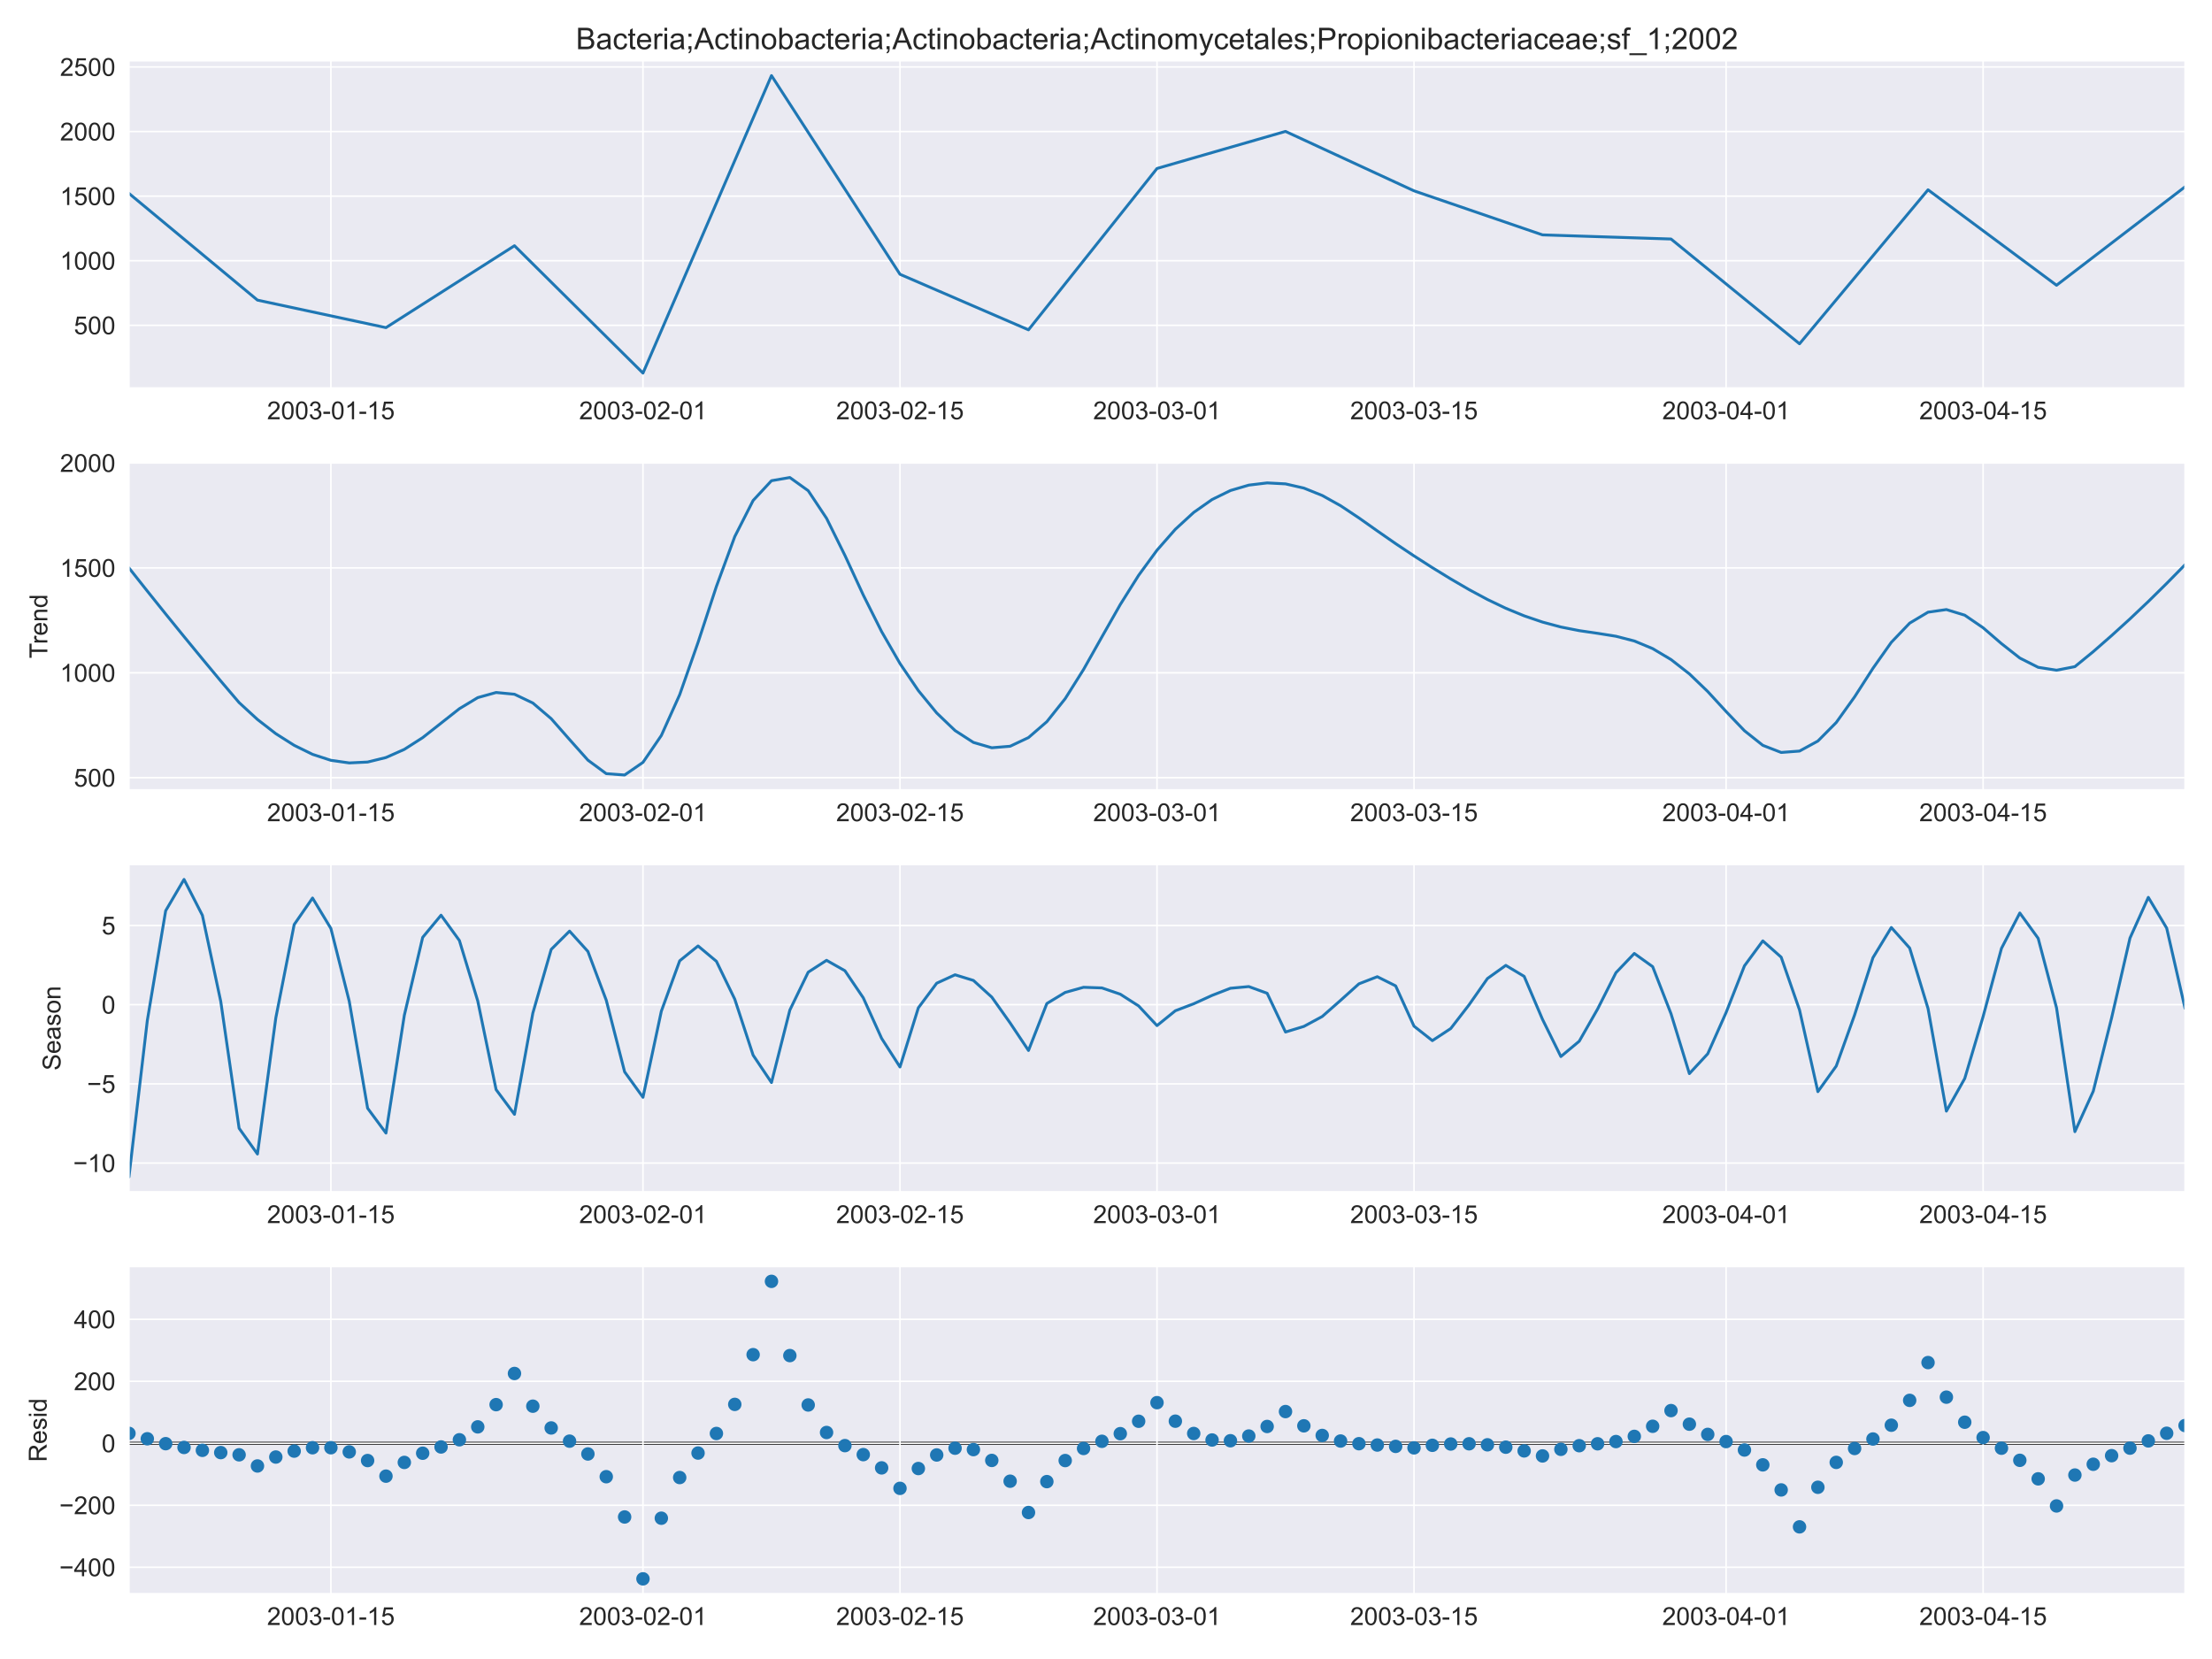 <?xml version="1.0" encoding="utf-8" standalone="no"?>
<!DOCTYPE svg PUBLIC "-//W3C//DTD SVG 1.1//EN"
  "http://www.w3.org/Graphics/SVG/1.1/DTD/svg11.dtd">
<!-- Created with matplotlib (https://matplotlib.org/) -->
<svg height="864pt" version="1.1" viewBox="0 0 1152 864" width="1152pt" xmlns="http://www.w3.org/2000/svg" xmlns:xlink="http://www.w3.org/1999/xlink">
 <defs>
  <style type="text/css">*{stroke-linecap:butt;stroke-linejoin:round;}</style>
 </defs>
 <g id="figure_1">
  <g id="patch_1">
   <path d="M 0 864 
L 1152 864 
L 1152 0 
L 0 0 
z
" style="fill:#ffffff;"/>
  </g>
  <g id="axes_1">
   <g id="patch_2">
    <path d="M 67.16 202.053 
L 1137.96 202.053 
L 1137.96 31.628 
L 67.16 31.628 
z
" style="fill:#eaeaf2;"/>
   </g>
   <g id="matplotlib.axis_1">
    <g id="xtick_1">
     <g id="line2d_1">
      <path clip-path="url(#p9a449d136e)" d="M 172.328 202.053 
L 172.328 31.628 
" style="fill:none;stroke:#ffffff;stroke-linecap:round;stroke-width:0.8;"/>
     </g>
     <g id="text_1">
      <!-- 2003-01-15 -->
      <g style="fill:#262626;" transform="translate(139.082 218.358)scale(0.13 -0.13)">
       <defs>
        <path d="M 50.344 8.453 
L 50.344 0 
L 3.031 0 
Q 2.938 3.172 4.047 6.109 
Q 5.859 10.938 9.828 15.625 
Q 13.812 20.312 21.344 26.469 
Q 33.016 36.031 37.109 41.625 
Q 41.219 47.219 41.219 52.203 
Q 41.219 57.422 37.469 61 
Q 33.734 64.594 27.734 64.594 
Q 21.391 64.594 17.578 60.781 
Q 13.766 56.984 13.719 50.25 
L 4.688 51.172 
Q 5.609 61.281 11.656 66.578 
Q 17.719 71.875 27.938 71.875 
Q 38.234 71.875 44.234 66.156 
Q 50.25 60.453 50.25 52 
Q 50.25 47.703 48.484 43.547 
Q 46.734 39.406 42.656 34.812 
Q 38.578 30.219 29.109 22.219 
Q 21.188 15.578 18.938 13.203 
Q 16.703 10.844 15.234 8.453 
z
" id="ArialMT-50"/>
        <path d="M 4.156 35.297 
Q 4.156 48 6.766 55.734 
Q 9.375 63.484 14.516 67.672 
Q 19.672 71.875 27.484 71.875 
Q 33.25 71.875 37.594 69.547 
Q 41.938 67.234 44.766 62.859 
Q 47.609 58.5 49.219 52.219 
Q 50.828 45.953 50.828 35.297 
Q 50.828 22.703 48.234 14.969 
Q 45.656 7.234 40.5 3 
Q 35.359 -1.219 27.484 -1.219 
Q 17.141 -1.219 11.234 6.203 
Q 4.156 15.141 4.156 35.297 
z
M 13.188 35.297 
Q 13.188 17.672 17.312 11.828 
Q 21.438 6 27.484 6 
Q 33.547 6 37.672 11.859 
Q 41.797 17.719 41.797 35.297 
Q 41.797 52.984 37.672 58.781 
Q 33.547 64.594 27.391 64.594 
Q 21.344 64.594 17.719 59.469 
Q 13.188 52.938 13.188 35.297 
z
" id="ArialMT-48"/>
        <path d="M 4.203 18.891 
L 12.984 20.062 
Q 14.5 12.594 18.141 9.297 
Q 21.781 6 27 6 
Q 33.203 6 37.469 10.297 
Q 41.75 14.594 41.75 20.953 
Q 41.75 27 37.797 30.922 
Q 33.844 34.859 27.734 34.859 
Q 25.25 34.859 21.531 33.891 
L 22.516 41.609 
Q 23.391 41.5 23.922 41.5 
Q 29.547 41.5 34.031 44.422 
Q 38.531 47.359 38.531 53.469 
Q 38.531 58.297 35.25 61.469 
Q 31.984 64.656 26.812 64.656 
Q 21.688 64.656 18.266 61.422 
Q 14.844 58.203 13.875 51.766 
L 5.078 53.328 
Q 6.688 62.156 12.391 67.016 
Q 18.109 71.875 26.609 71.875 
Q 32.469 71.875 37.391 69.359 
Q 42.328 66.844 44.938 62.5 
Q 47.562 58.156 47.562 53.266 
Q 47.562 48.641 45.062 44.828 
Q 42.578 41.016 37.703 38.766 
Q 44.047 37.312 47.562 32.688 
Q 51.078 28.078 51.078 21.141 
Q 51.078 11.766 44.234 5.25 
Q 37.406 -1.266 26.953 -1.266 
Q 17.531 -1.266 11.297 4.344 
Q 5.078 9.969 4.203 18.891 
z
" id="ArialMT-51"/>
        <path d="M 3.172 21.484 
L 3.172 30.328 
L 30.172 30.328 
L 30.172 21.484 
z
" id="ArialMT-45"/>
        <path d="M 37.25 0 
L 28.469 0 
L 28.469 56 
Q 25.297 52.984 20.141 49.953 
Q 14.984 46.922 10.891 45.406 
L 10.891 53.906 
Q 18.266 57.375 23.781 62.297 
Q 29.297 67.234 31.594 71.875 
L 37.25 71.875 
z
" id="ArialMT-49"/>
        <path d="M 4.156 18.75 
L 13.375 19.531 
Q 14.406 12.797 18.141 9.391 
Q 21.875 6 27.156 6 
Q 33.5 6 37.891 10.781 
Q 42.281 15.578 42.281 23.484 
Q 42.281 31 38.062 35.344 
Q 33.844 39.703 27 39.703 
Q 22.75 39.703 19.328 37.766 
Q 15.922 35.844 13.969 32.766 
L 5.719 33.844 
L 12.641 70.609 
L 48.25 70.609 
L 48.25 62.203 
L 19.672 62.203 
L 15.828 42.969 
Q 22.266 47.469 29.344 47.469 
Q 38.719 47.469 45.156 40.969 
Q 51.609 34.469 51.609 24.266 
Q 51.609 14.547 45.953 7.469 
Q 39.062 -1.219 27.156 -1.219 
Q 17.391 -1.219 11.203 4.25 
Q 5.031 9.719 4.156 18.75 
z
" id="ArialMT-53"/>
       </defs>
       <use xlink:href="#ArialMT-50"/>
       <use x="55.615" xlink:href="#ArialMT-48"/>
       <use x="111.23" xlink:href="#ArialMT-48"/>
       <use x="166.846" xlink:href="#ArialMT-51"/>
       <use x="222.461" xlink:href="#ArialMT-45"/>
       <use x="255.762" xlink:href="#ArialMT-48"/>
       <use x="311.377" xlink:href="#ArialMT-49"/>
       <use x="366.992" xlink:href="#ArialMT-45"/>
       <use x="400.293" xlink:href="#ArialMT-49"/>
       <use x="455.908" xlink:href="#ArialMT-53"/>
      </g>
     </g>
    </g>
    <g id="xtick_2">
     <g id="line2d_2">
      <path clip-path="url(#p9a449d136e)" d="M 334.86 202.053 
L 334.86 31.628 
" style="fill:none;stroke:#ffffff;stroke-linecap:round;stroke-width:0.8;"/>
     </g>
     <g id="text_2">
      <!-- 2003-02-01 -->
      <g style="fill:#262626;" transform="translate(301.615 218.358)scale(0.13 -0.13)">
       <use xlink:href="#ArialMT-50"/>
       <use x="55.615" xlink:href="#ArialMT-48"/>
       <use x="111.23" xlink:href="#ArialMT-48"/>
       <use x="166.846" xlink:href="#ArialMT-51"/>
       <use x="222.461" xlink:href="#ArialMT-45"/>
       <use x="255.762" xlink:href="#ArialMT-48"/>
       <use x="311.377" xlink:href="#ArialMT-50"/>
       <use x="366.992" xlink:href="#ArialMT-45"/>
       <use x="400.293" xlink:href="#ArialMT-48"/>
       <use x="455.908" xlink:href="#ArialMT-49"/>
      </g>
     </g>
    </g>
    <g id="xtick_3">
     <g id="line2d_3">
      <path clip-path="url(#p9a449d136e)" d="M 468.71 202.053 
L 468.71 31.628 
" style="fill:none;stroke:#ffffff;stroke-linecap:round;stroke-width:0.8;"/>
     </g>
     <g id="text_3">
      <!-- 2003-02-15 -->
      <g style="fill:#262626;" transform="translate(435.465 218.358)scale(0.13 -0.13)">
       <use xlink:href="#ArialMT-50"/>
       <use x="55.615" xlink:href="#ArialMT-48"/>
       <use x="111.23" xlink:href="#ArialMT-48"/>
       <use x="166.846" xlink:href="#ArialMT-51"/>
       <use x="222.461" xlink:href="#ArialMT-45"/>
       <use x="255.762" xlink:href="#ArialMT-48"/>
       <use x="311.377" xlink:href="#ArialMT-50"/>
       <use x="366.992" xlink:href="#ArialMT-45"/>
       <use x="400.293" xlink:href="#ArialMT-49"/>
       <use x="455.908" xlink:href="#ArialMT-53"/>
      </g>
     </g>
    </g>
    <g id="xtick_4">
     <g id="line2d_4">
      <path clip-path="url(#p9a449d136e)" d="M 602.56 202.053 
L 602.56 31.628 
" style="fill:none;stroke:#ffffff;stroke-linecap:round;stroke-width:0.8;"/>
     </g>
     <g id="text_4">
      <!-- 2003-03-01 -->
      <g style="fill:#262626;" transform="translate(569.315 218.358)scale(0.13 -0.13)">
       <use xlink:href="#ArialMT-50"/>
       <use x="55.615" xlink:href="#ArialMT-48"/>
       <use x="111.23" xlink:href="#ArialMT-48"/>
       <use x="166.846" xlink:href="#ArialMT-51"/>
       <use x="222.461" xlink:href="#ArialMT-45"/>
       <use x="255.762" xlink:href="#ArialMT-48"/>
       <use x="311.377" xlink:href="#ArialMT-51"/>
       <use x="366.992" xlink:href="#ArialMT-45"/>
       <use x="400.293" xlink:href="#ArialMT-48"/>
       <use x="455.908" xlink:href="#ArialMT-49"/>
      </g>
     </g>
    </g>
    <g id="xtick_5">
     <g id="line2d_5">
      <path clip-path="url(#p9a449d136e)" d="M 736.41 202.053 
L 736.41 31.628 
" style="fill:none;stroke:#ffffff;stroke-linecap:round;stroke-width:0.8;"/>
     </g>
     <g id="text_5">
      <!-- 2003-03-15 -->
      <g style="fill:#262626;" transform="translate(703.165 218.358)scale(0.13 -0.13)">
       <use xlink:href="#ArialMT-50"/>
       <use x="55.615" xlink:href="#ArialMT-48"/>
       <use x="111.23" xlink:href="#ArialMT-48"/>
       <use x="166.846" xlink:href="#ArialMT-51"/>
       <use x="222.461" xlink:href="#ArialMT-45"/>
       <use x="255.762" xlink:href="#ArialMT-48"/>
       <use x="311.377" xlink:href="#ArialMT-51"/>
       <use x="366.992" xlink:href="#ArialMT-45"/>
       <use x="400.293" xlink:href="#ArialMT-49"/>
       <use x="455.908" xlink:href="#ArialMT-53"/>
      </g>
     </g>
    </g>
    <g id="xtick_6">
     <g id="line2d_6">
      <path clip-path="url(#p9a449d136e)" d="M 898.942 202.053 
L 898.942 31.628 
" style="fill:none;stroke:#ffffff;stroke-linecap:round;stroke-width:0.8;"/>
     </g>
     <g id="text_6">
      <!-- 2003-04-01 -->
      <g style="fill:#262626;" transform="translate(865.697 218.358)scale(0.13 -0.13)">
       <defs>
        <path d="M 32.328 0 
L 32.328 17.141 
L 1.266 17.141 
L 1.266 25.203 
L 33.938 71.578 
L 41.109 71.578 
L 41.109 25.203 
L 50.781 25.203 
L 50.781 17.141 
L 41.109 17.141 
L 41.109 0 
z
M 32.328 25.203 
L 32.328 57.469 
L 9.906 25.203 
z
" id="ArialMT-52"/>
       </defs>
       <use xlink:href="#ArialMT-50"/>
       <use x="55.615" xlink:href="#ArialMT-48"/>
       <use x="111.23" xlink:href="#ArialMT-48"/>
       <use x="166.846" xlink:href="#ArialMT-51"/>
       <use x="222.461" xlink:href="#ArialMT-45"/>
       <use x="255.762" xlink:href="#ArialMT-48"/>
       <use x="311.377" xlink:href="#ArialMT-52"/>
       <use x="366.992" xlink:href="#ArialMT-45"/>
       <use x="400.293" xlink:href="#ArialMT-48"/>
       <use x="455.908" xlink:href="#ArialMT-49"/>
      </g>
     </g>
    </g>
    <g id="xtick_7">
     <g id="line2d_7">
      <path clip-path="url(#p9a449d136e)" d="M 1032.792 202.053 
L 1032.792 31.628 
" style="fill:none;stroke:#ffffff;stroke-linecap:round;stroke-width:0.8;"/>
     </g>
     <g id="text_7">
      <!-- 2003-04-15 -->
      <g style="fill:#262626;" transform="translate(999.547 218.358)scale(0.13 -0.13)">
       <use xlink:href="#ArialMT-50"/>
       <use x="55.615" xlink:href="#ArialMT-48"/>
       <use x="111.23" xlink:href="#ArialMT-48"/>
       <use x="166.846" xlink:href="#ArialMT-51"/>
       <use x="222.461" xlink:href="#ArialMT-45"/>
       <use x="255.762" xlink:href="#ArialMT-48"/>
       <use x="311.377" xlink:href="#ArialMT-52"/>
       <use x="366.992" xlink:href="#ArialMT-45"/>
       <use x="400.293" xlink:href="#ArialMT-49"/>
       <use x="455.908" xlink:href="#ArialMT-53"/>
      </g>
     </g>
    </g>
   </g>
   <g id="matplotlib.axis_2">
    <g id="ytick_1">
     <g id="line2d_8">
      <path clip-path="url(#p9a449d136e)" d="M 67.16 169.415 
L 1137.96 169.415 
" style="fill:none;stroke:#ffffff;stroke-linecap:round;stroke-width:0.8;"/>
     </g>
     <g id="text_8">
      <!-- 500 -->
      <g style="fill:#262626;" transform="translate(38.472 174.068)scale(0.13 -0.13)">
       <use xlink:href="#ArialMT-53"/>
       <use x="55.615" xlink:href="#ArialMT-48"/>
       <use x="111.23" xlink:href="#ArialMT-48"/>
      </g>
     </g>
    </g>
    <g id="ytick_2">
     <g id="line2d_9">
      <path clip-path="url(#p9a449d136e)" d="M 67.16 135.778 
L 1137.96 135.778 
" style="fill:none;stroke:#ffffff;stroke-linecap:round;stroke-width:0.8;"/>
     </g>
     <g id="text_9">
      <!-- 1000 -->
      <g style="fill:#262626;" transform="translate(31.243 140.43)scale(0.13 -0.13)">
       <use xlink:href="#ArialMT-49"/>
       <use x="55.615" xlink:href="#ArialMT-48"/>
       <use x="111.23" xlink:href="#ArialMT-48"/>
       <use x="166.846" xlink:href="#ArialMT-48"/>
      </g>
     </g>
    </g>
    <g id="ytick_3">
     <g id="line2d_10">
      <path clip-path="url(#p9a449d136e)" d="M 67.16 102.141 
L 1137.96 102.141 
" style="fill:none;stroke:#ffffff;stroke-linecap:round;stroke-width:0.8;"/>
     </g>
     <g id="text_10">
      <!-- 1500 -->
      <g style="fill:#262626;" transform="translate(31.243 106.793)scale(0.13 -0.13)">
       <use xlink:href="#ArialMT-49"/>
       <use x="55.615" xlink:href="#ArialMT-53"/>
       <use x="111.23" xlink:href="#ArialMT-48"/>
       <use x="166.846" xlink:href="#ArialMT-48"/>
      </g>
     </g>
    </g>
    <g id="ytick_4">
     <g id="line2d_11">
      <path clip-path="url(#p9a449d136e)" d="M 67.16 68.504 
L 1137.96 68.504 
" style="fill:none;stroke:#ffffff;stroke-linecap:round;stroke-width:0.8;"/>
     </g>
     <g id="text_11">
      <!-- 2000 -->
      <g style="fill:#262626;" transform="translate(31.243 73.156)scale(0.13 -0.13)">
       <use xlink:href="#ArialMT-50"/>
       <use x="55.615" xlink:href="#ArialMT-48"/>
       <use x="111.23" xlink:href="#ArialMT-48"/>
       <use x="166.846" xlink:href="#ArialMT-48"/>
      </g>
     </g>
    </g>
    <g id="ytick_5">
     <g id="line2d_12">
      <path clip-path="url(#p9a449d136e)" d="M 67.16 34.867 
L 1137.96 34.867 
" style="fill:none;stroke:#ffffff;stroke-linecap:round;stroke-width:0.8;"/>
     </g>
     <g id="text_12">
      <!-- 2500 -->
      <g style="fill:#262626;" transform="translate(31.243 39.519)scale(0.13 -0.13)">
       <use xlink:href="#ArialMT-50"/>
       <use x="55.615" xlink:href="#ArialMT-53"/>
       <use x="111.23" xlink:href="#ArialMT-48"/>
       <use x="166.846" xlink:href="#ArialMT-48"/>
      </g>
     </g>
    </g>
   </g>
   <g id="line2d_13">
    <path clip-path="url(#p9a449d136e)" d="M 67.16 100.728 
L 76.721 108.666 
L 86.281 116.605 
L 95.842 124.543 
L 105.403 132.481 
L 114.964 140.42 
L 124.524 148.358 
L 134.085 156.296 
L 143.646 158.344 
L 153.206 160.391 
L 162.767 162.438 
L 172.328 164.485 
L 181.889 166.532 
L 191.449 168.579 
L 201.01 170.626 
L 210.571 164.533 
L 220.131 158.44 
L 229.692 152.347 
L 239.253 146.253 
L 248.814 140.16 
L 258.374 134.067 
L 267.935 127.974 
L 277.496 137.45 
L 287.056 146.926 
L 296.617 156.402 
L 306.178 165.878 
L 315.739 175.354 
L 325.299 184.83 
L 334.86 194.306 
L 344.421 172.173 
L 353.981 150.04 
L 363.542 127.907 
L 373.103 105.774 
L 382.664 83.64 
L 392.224 61.507 
L 401.785 39.374 
L 411.346 54.155 
L 420.906 68.936 
L 430.467 83.717 
L 440.028 98.498 
L 449.589 113.28 
L 459.149 128.061 
L 468.71 142.842 
L 478.271 146.974 
L 487.831 151.107 
L 497.392 155.239 
L 506.953 159.372 
L 516.514 163.504 
L 526.074 167.637 
L 535.635 171.77 
L 545.196 159.766 
L 554.756 147.762 
L 564.317 135.759 
L 573.878 123.755 
L 583.439 111.751 
L 592.999 99.748 
L 602.56 87.744 
L 612.121 84.986 
L 621.681 82.228 
L 631.242 79.469 
L 640.803 76.711 
L 650.364 73.953 
L 659.924 71.195 
L 669.485 68.437 
L 679.046 72.857 
L 688.606 77.278 
L 698.167 81.699 
L 707.728 86.12 
L 717.289 90.541 
L 726.849 94.962 
L 736.41 99.383 
L 745.971 102.66 
L 755.531 105.937 
L 765.092 109.214 
L 774.653 112.491 
L 784.214 115.769 
L 793.774 119.046 
L 803.335 122.323 
L 812.896 122.631 
L 822.456 122.938 
L 832.017 123.246 
L 841.578 123.553 
L 851.139 123.861 
L 860.699 124.168 
L 870.26 124.476 
L 879.821 132.27 
L 889.381 140.064 
L 898.942 147.858 
L 908.503 155.653 
L 918.064 163.447 
L 927.624 171.241 
L 937.185 179.035 
L 946.746 167.579 
L 956.306 156.124 
L 965.867 144.668 
L 975.428 133.212 
L 984.989 121.756 
L 994.549 110.3 
L 1004.11 98.844 
L 1013.671 105.947 
L 1023.231 113.049 
L 1032.792 120.151 
L 1042.353 127.253 
L 1051.914 134.356 
L 1061.474 141.458 
L 1071.035 148.56 
L 1080.596 141.237 
L 1090.156 133.913 
L 1099.717 126.59 
L 1109.278 119.267 
L 1118.839 111.944 
L 1128.399 104.62 
L 1137.96 97.297 
" style="fill:none;stroke:#1f77b4;stroke-linecap:round;stroke-width:1.5;"/>
   </g>
   <g id="patch_3">
    <path d="M 67.16 202.053 
L 67.16 31.628 
" style="fill:none;stroke:#ffffff;stroke-linecap:square;stroke-linejoin:miter;stroke-width:0.8;"/>
   </g>
   <g id="patch_4">
    <path d="M 1137.96 202.053 
L 1137.96 31.628 
" style="fill:none;stroke:#ffffff;stroke-linecap:square;stroke-linejoin:miter;stroke-width:0.8;"/>
   </g>
   <g id="patch_5">
    <path d="M 67.16 202.053 
L 1137.96 202.053 
" style="fill:none;stroke:#ffffff;stroke-linecap:square;stroke-linejoin:miter;stroke-width:0.8;"/>
   </g>
   <g id="patch_6">
    <path d="M 67.16 31.628 
L 1137.96 31.628 
" style="fill:none;stroke:#ffffff;stroke-linecap:square;stroke-linejoin:miter;stroke-width:0.8;"/>
   </g>
   <g id="text_13">
    <!-- Bacteria;Actinobacteria;Actinobacteria;Actinomycetales;Propionibacteriaceae;sf_1;2002 -->
    <g style="fill:#262626;" transform="translate(299.94 25.628)scale(0.156 -0.156)">
     <defs>
      <path d="M 7.328 0 
L 7.328 71.578 
L 34.188 71.578 
Q 42.391 71.578 47.344 69.406 
Q 52.297 67.234 55.094 62.719 
Q 57.906 58.203 57.906 53.266 
Q 57.906 48.688 55.422 44.625 
Q 52.938 40.578 47.906 38.094 
Q 54.391 36.188 57.875 31.594 
Q 61.375 27 61.375 20.75 
Q 61.375 15.719 59.25 11.391 
Q 57.125 7.078 54 4.734 
Q 50.875 2.391 46.156 1.188 
Q 41.453 0 34.625 0 
z
M 16.797 41.5 
L 32.281 41.5 
Q 38.578 41.5 41.312 42.328 
Q 44.922 43.406 46.75 45.891 
Q 48.578 48.391 48.578 52.156 
Q 48.578 55.719 46.875 58.422 
Q 45.172 61.141 41.984 62.141 
Q 38.812 63.141 31.109 63.141 
L 16.797 63.141 
z
M 16.797 8.453 
L 34.625 8.453 
Q 39.203 8.453 41.062 8.797 
Q 44.344 9.375 46.531 10.734 
Q 48.734 12.109 50.141 14.719 
Q 51.562 17.328 51.562 20.75 
Q 51.562 24.75 49.516 27.703 
Q 47.469 30.672 43.828 31.859 
Q 40.188 33.062 33.344 33.062 
L 16.797 33.062 
z
" id="ArialMT-66"/>
      <path d="M 40.438 6.391 
Q 35.547 2.25 31.031 0.531 
Q 26.516 -1.172 21.344 -1.172 
Q 12.797 -1.172 8.203 3 
Q 3.609 7.172 3.609 13.672 
Q 3.609 17.484 5.344 20.625 
Q 7.078 23.781 9.891 25.688 
Q 12.703 27.594 16.219 28.562 
Q 18.797 29.25 24.031 29.891 
Q 34.672 31.156 39.703 32.906 
Q 39.75 34.719 39.75 35.203 
Q 39.75 40.578 37.25 42.781 
Q 33.891 45.75 27.25 45.75 
Q 21.047 45.75 18.094 43.578 
Q 15.141 41.406 13.719 35.891 
L 5.125 37.062 
Q 6.297 42.578 8.984 45.969 
Q 11.672 49.359 16.75 51.188 
Q 21.828 53.031 28.516 53.031 
Q 35.156 53.031 39.297 51.469 
Q 43.453 49.906 45.406 47.531 
Q 47.359 45.172 48.141 41.547 
Q 48.578 39.312 48.578 33.453 
L 48.578 21.734 
Q 48.578 9.469 49.141 6.219 
Q 49.703 2.984 51.375 0 
L 42.188 0 
Q 40.828 2.734 40.438 6.391 
z
M 39.703 26.031 
Q 34.906 24.078 25.344 22.703 
Q 19.922 21.922 17.672 20.938 
Q 15.438 19.969 14.203 18.094 
Q 12.984 16.219 12.984 13.922 
Q 12.984 10.406 15.641 8.062 
Q 18.312 5.719 23.438 5.719 
Q 28.516 5.719 32.469 7.938 
Q 36.422 10.156 38.281 14.016 
Q 39.703 17 39.703 22.797 
z
" id="ArialMT-97"/>
      <path d="M 40.438 19 
L 49.078 17.875 
Q 47.656 8.938 41.812 3.875 
Q 35.984 -1.172 27.484 -1.172 
Q 16.844 -1.172 10.375 5.781 
Q 3.906 12.75 3.906 25.734 
Q 3.906 34.125 6.688 40.422 
Q 9.469 46.734 15.156 49.875 
Q 20.844 53.031 27.547 53.031 
Q 35.984 53.031 41.359 48.75 
Q 46.734 44.484 48.25 36.625 
L 39.703 35.297 
Q 38.484 40.531 35.375 43.156 
Q 32.281 45.797 27.875 45.797 
Q 21.234 45.797 17.078 41.031 
Q 12.938 36.281 12.938 25.984 
Q 12.938 15.531 16.938 10.797 
Q 20.953 6.062 27.391 6.062 
Q 32.562 6.062 36.031 9.234 
Q 39.5 12.406 40.438 19 
z
" id="ArialMT-99"/>
      <path d="M 25.781 7.859 
L 27.047 0.094 
Q 23.344 -0.688 20.406 -0.688 
Q 15.625 -0.688 12.984 0.828 
Q 10.359 2.344 9.281 4.812 
Q 8.203 7.281 8.203 15.188 
L 8.203 45.016 
L 1.766 45.016 
L 1.766 51.859 
L 8.203 51.859 
L 8.203 64.703 
L 16.938 69.969 
L 16.938 51.859 
L 25.781 51.859 
L 25.781 45.016 
L 16.938 45.016 
L 16.938 14.703 
Q 16.938 10.938 17.406 9.859 
Q 17.875 8.797 18.922 8.156 
Q 19.969 7.516 21.922 7.516 
Q 23.391 7.516 25.781 7.859 
z
" id="ArialMT-116"/>
      <path d="M 42.094 16.703 
L 51.172 15.578 
Q 49.031 7.625 43.219 3.219 
Q 37.406 -1.172 28.375 -1.172 
Q 17 -1.172 10.328 5.828 
Q 3.656 12.844 3.656 25.484 
Q 3.656 38.578 10.391 45.797 
Q 17.141 53.031 27.875 53.031 
Q 38.281 53.031 44.875 45.953 
Q 51.469 38.875 51.469 26.031 
Q 51.469 25.25 51.422 23.688 
L 12.75 23.688 
Q 13.234 15.141 17.578 10.594 
Q 21.922 6.062 28.422 6.062 
Q 33.25 6.062 36.672 8.594 
Q 40.094 11.141 42.094 16.703 
z
M 13.234 30.906 
L 42.188 30.906 
Q 41.609 37.453 38.875 40.719 
Q 34.672 45.797 27.984 45.797 
Q 21.922 45.797 17.797 41.75 
Q 13.672 37.703 13.234 30.906 
z
" id="ArialMT-101"/>
      <path d="M 6.5 0 
L 6.5 51.859 
L 14.406 51.859 
L 14.406 44 
Q 17.438 49.516 20 51.266 
Q 22.562 53.031 25.641 53.031 
Q 30.078 53.031 34.672 50.203 
L 31.641 42.047 
Q 28.422 43.953 25.203 43.953 
Q 22.312 43.953 20.016 42.219 
Q 17.719 40.484 16.75 37.406 
Q 15.281 32.719 15.281 27.156 
L 15.281 0 
z
" id="ArialMT-114"/>
      <path d="M 6.641 61.469 
L 6.641 71.578 
L 15.438 71.578 
L 15.438 61.469 
z
M 6.641 0 
L 6.641 51.859 
L 15.438 51.859 
L 15.438 0 
z
" id="ArialMT-105"/>
      <path d="M 8.891 41.844 
L 8.891 51.859 
L 18.891 51.859 
L 18.891 41.844 
z
M 8.891 0 
L 8.891 10.016 
L 18.891 10.016 
L 18.891 0 
Q 18.891 -5.516 16.938 -8.906 
Q 14.984 -12.312 10.75 -14.156 
L 8.297 -10.406 
Q 11.078 -9.188 12.391 -6.812 
Q 13.719 -4.438 13.875 0 
z
" id="ArialMT-59"/>
      <path d="M -0.141 0 
L 27.344 71.578 
L 37.547 71.578 
L 66.844 0 
L 56.062 0 
L 47.703 21.688 
L 17.781 21.688 
L 9.906 0 
z
M 20.516 29.391 
L 44.781 29.391 
L 37.312 49.219 
Q 33.891 58.25 32.234 64.062 
Q 30.859 57.172 28.375 50.391 
z
" id="ArialMT-65"/>
      <path d="M 6.594 0 
L 6.594 51.859 
L 14.5 51.859 
L 14.5 44.484 
Q 20.219 53.031 31 53.031 
Q 35.688 53.031 39.625 51.344 
Q 43.562 49.656 45.516 46.922 
Q 47.469 44.188 48.25 40.438 
Q 48.734 37.984 48.734 31.891 
L 48.734 0 
L 39.938 0 
L 39.938 31.547 
Q 39.938 36.922 38.906 39.578 
Q 37.891 42.234 35.281 43.812 
Q 32.672 45.406 29.156 45.406 
Q 23.531 45.406 19.453 41.844 
Q 15.375 38.281 15.375 28.328 
L 15.375 0 
z
" id="ArialMT-110"/>
      <path d="M 3.328 25.922 
Q 3.328 40.328 11.328 47.266 
Q 18.016 53.031 27.641 53.031 
Q 38.328 53.031 45.109 46.016 
Q 51.906 39.016 51.906 26.656 
Q 51.906 16.656 48.906 10.906 
Q 45.906 5.172 40.156 2 
Q 34.422 -1.172 27.641 -1.172 
Q 16.75 -1.172 10.031 5.812 
Q 3.328 12.797 3.328 25.922 
z
M 12.359 25.922 
Q 12.359 15.969 16.703 11.016 
Q 21.047 6.062 27.641 6.062 
Q 34.188 6.062 38.531 11.031 
Q 42.875 16.016 42.875 26.219 
Q 42.875 35.844 38.5 40.797 
Q 34.125 45.75 27.641 45.75 
Q 21.047 45.75 16.703 40.812 
Q 12.359 35.891 12.359 25.922 
z
" id="ArialMT-111"/>
      <path d="M 14.703 0 
L 6.547 0 
L 6.547 71.578 
L 15.328 71.578 
L 15.328 46.047 
Q 20.906 53.031 29.547 53.031 
Q 34.328 53.031 38.594 51.094 
Q 42.875 49.172 45.625 45.672 
Q 48.391 42.188 49.953 37.25 
Q 51.516 32.328 51.516 26.703 
Q 51.516 13.375 44.922 6.094 
Q 38.328 -1.172 29.109 -1.172 
Q 19.922 -1.172 14.703 6.5 
z
M 14.594 26.312 
Q 14.594 17 17.141 12.844 
Q 21.297 6.062 28.375 6.062 
Q 34.125 6.062 38.328 11.062 
Q 42.531 16.062 42.531 25.984 
Q 42.531 36.141 38.5 40.969 
Q 34.469 45.797 28.766 45.797 
Q 23 45.797 18.797 40.797 
Q 14.594 35.797 14.594 26.312 
z
" id="ArialMT-98"/>
      <path d="M 6.594 0 
L 6.594 51.859 
L 14.453 51.859 
L 14.453 44.578 
Q 16.891 48.391 20.938 50.703 
Q 25 53.031 30.172 53.031 
Q 35.938 53.031 39.625 50.641 
Q 43.312 48.25 44.828 43.953 
Q 50.984 53.031 60.844 53.031 
Q 68.562 53.031 72.703 48.75 
Q 76.859 44.484 76.859 35.594 
L 76.859 0 
L 68.109 0 
L 68.109 32.672 
Q 68.109 37.938 67.25 40.25 
Q 66.406 42.578 64.156 43.984 
Q 61.922 45.406 58.891 45.406 
Q 53.422 45.406 49.797 41.766 
Q 46.188 38.141 46.188 30.125 
L 46.188 0 
L 37.406 0 
L 37.406 33.688 
Q 37.406 39.547 35.25 42.469 
Q 33.109 45.406 28.219 45.406 
Q 24.516 45.406 21.359 43.453 
Q 18.219 41.5 16.797 37.734 
Q 15.375 33.984 15.375 26.906 
L 15.375 0 
z
" id="ArialMT-109"/>
      <path d="M 6.203 -19.969 
L 5.219 -11.719 
Q 8.109 -12.5 10.25 -12.5 
Q 13.188 -12.5 14.938 -11.516 
Q 16.703 -10.547 17.828 -8.797 
Q 18.656 -7.469 20.516 -2.25 
Q 20.75 -1.516 21.297 -0.094 
L 1.609 51.859 
L 11.078 51.859 
L 21.875 21.828 
Q 23.969 16.109 25.641 9.812 
Q 27.156 15.875 29.25 21.625 
L 40.328 51.859 
L 49.125 51.859 
L 29.391 -0.875 
Q 26.219 -9.422 24.469 -12.641 
Q 22.125 -17 19.094 -19.016 
Q 16.062 -21.047 11.859 -21.047 
Q 9.328 -21.047 6.203 -19.969 
z
" id="ArialMT-121"/>
      <path d="M 6.391 0 
L 6.391 71.578 
L 15.188 71.578 
L 15.188 0 
z
" id="ArialMT-108"/>
      <path d="M 3.078 15.484 
L 11.766 16.844 
Q 12.5 11.625 15.844 8.844 
Q 19.188 6.062 25.203 6.062 
Q 31.25 6.062 34.172 8.516 
Q 37.109 10.984 37.109 14.312 
Q 37.109 17.281 34.516 19 
Q 32.719 20.172 25.531 21.969 
Q 15.875 24.422 12.141 26.203 
Q 8.406 27.984 6.469 31.125 
Q 4.547 34.281 4.547 38.094 
Q 4.547 41.547 6.125 44.5 
Q 7.719 47.469 10.453 49.422 
Q 12.5 50.922 16.031 51.969 
Q 19.578 53.031 23.641 53.031 
Q 29.734 53.031 34.344 51.266 
Q 38.969 49.516 41.156 46.5 
Q 43.359 43.5 44.188 38.484 
L 35.594 37.312 
Q 35.016 41.312 32.203 43.547 
Q 29.391 45.797 24.266 45.797 
Q 18.219 45.797 15.625 43.797 
Q 13.031 41.797 13.031 39.109 
Q 13.031 37.406 14.109 36.031 
Q 15.188 34.625 17.484 33.688 
Q 18.797 33.203 25.25 31.453 
Q 34.578 28.953 38.25 27.359 
Q 41.938 25.781 44.031 22.75 
Q 46.141 19.734 46.141 15.234 
Q 46.141 10.844 43.578 6.953 
Q 41.016 3.078 36.172 0.953 
Q 31.344 -1.172 25.25 -1.172 
Q 15.141 -1.172 9.844 3.031 
Q 4.547 7.234 3.078 15.484 
z
" id="ArialMT-115"/>
      <path d="M 7.719 0 
L 7.719 71.578 
L 34.719 71.578 
Q 41.844 71.578 45.609 70.906 
Q 50.875 70.016 54.438 67.547 
Q 58.016 65.094 60.188 60.641 
Q 62.359 56.203 62.359 50.875 
Q 62.359 41.75 56.547 35.422 
Q 50.734 29.109 35.547 29.109 
L 17.188 29.109 
L 17.188 0 
z
M 17.188 37.547 
L 35.688 37.547 
Q 44.875 37.547 48.734 40.969 
Q 52.594 44.391 52.594 50.594 
Q 52.594 55.078 50.312 58.266 
Q 48.047 61.469 44.344 62.5 
Q 41.938 63.141 35.5 63.141 
L 17.188 63.141 
z
" id="ArialMT-80"/>
      <path d="M 6.594 -19.875 
L 6.594 51.859 
L 14.594 51.859 
L 14.594 45.125 
Q 17.438 49.078 21 51.047 
Q 24.562 53.031 29.641 53.031 
Q 36.281 53.031 41.359 49.609 
Q 46.438 46.188 49.016 39.953 
Q 51.609 33.734 51.609 26.312 
Q 51.609 18.359 48.75 11.984 
Q 45.906 5.609 40.453 2.219 
Q 35.016 -1.172 29 -1.172 
Q 24.609 -1.172 21.109 0.688 
Q 17.625 2.547 15.375 5.375 
L 15.375 -19.875 
z
M 14.547 25.641 
Q 14.547 15.625 18.594 10.844 
Q 22.656 6.062 28.422 6.062 
Q 34.281 6.062 38.453 11.016 
Q 42.625 15.969 42.625 26.375 
Q 42.625 36.281 38.547 41.203 
Q 34.469 46.141 28.812 46.141 
Q 23.188 46.141 18.859 40.891 
Q 14.547 35.641 14.547 25.641 
z
" id="ArialMT-112"/>
      <path d="M 8.688 0 
L 8.688 45.016 
L 0.922 45.016 
L 0.922 51.859 
L 8.688 51.859 
L 8.688 57.375 
Q 8.688 62.594 9.625 65.141 
Q 10.891 68.562 14.078 70.672 
Q 17.281 72.797 23.047 72.797 
Q 26.766 72.797 31.25 71.922 
L 29.938 64.266 
Q 27.203 64.75 24.75 64.75 
Q 20.75 64.75 19.094 63.031 
Q 17.438 61.328 17.438 56.641 
L 17.438 51.859 
L 27.547 51.859 
L 27.547 45.016 
L 17.438 45.016 
L 17.438 0 
z
" id="ArialMT-102"/>
      <path d="M -1.516 -19.875 
L -1.516 -13.531 
L 56.734 -13.531 
L 56.734 -19.875 
z
" id="ArialMT-95"/>
     </defs>
     <use xlink:href="#ArialMT-66"/>
     <use x="66.699" xlink:href="#ArialMT-97"/>
     <use x="122.314" xlink:href="#ArialMT-99"/>
     <use x="172.314" xlink:href="#ArialMT-116"/>
     <use x="200.098" xlink:href="#ArialMT-101"/>
     <use x="255.713" xlink:href="#ArialMT-114"/>
     <use x="289.014" xlink:href="#ArialMT-105"/>
     <use x="311.23" xlink:href="#ArialMT-97"/>
     <use x="366.846" xlink:href="#ArialMT-59"/>
     <use x="394.629" xlink:href="#ArialMT-65"/>
     <use x="461.328" xlink:href="#ArialMT-99"/>
     <use x="511.328" xlink:href="#ArialMT-116"/>
     <use x="539.111" xlink:href="#ArialMT-105"/>
     <use x="561.328" xlink:href="#ArialMT-110"/>
     <use x="616.943" xlink:href="#ArialMT-111"/>
     <use x="672.559" xlink:href="#ArialMT-98"/>
     <use x="728.174" xlink:href="#ArialMT-97"/>
     <use x="783.789" xlink:href="#ArialMT-99"/>
     <use x="833.789" xlink:href="#ArialMT-116"/>
     <use x="861.572" xlink:href="#ArialMT-101"/>
     <use x="917.188" xlink:href="#ArialMT-114"/>
     <use x="950.488" xlink:href="#ArialMT-105"/>
     <use x="972.705" xlink:href="#ArialMT-97"/>
     <use x="1028.32" xlink:href="#ArialMT-59"/>
     <use x="1056.104" xlink:href="#ArialMT-65"/>
     <use x="1122.803" xlink:href="#ArialMT-99"/>
     <use x="1172.803" xlink:href="#ArialMT-116"/>
     <use x="1200.586" xlink:href="#ArialMT-105"/>
     <use x="1222.803" xlink:href="#ArialMT-110"/>
     <use x="1278.418" xlink:href="#ArialMT-111"/>
     <use x="1334.033" xlink:href="#ArialMT-98"/>
     <use x="1389.648" xlink:href="#ArialMT-97"/>
     <use x="1445.264" xlink:href="#ArialMT-99"/>
     <use x="1495.264" xlink:href="#ArialMT-116"/>
     <use x="1523.047" xlink:href="#ArialMT-101"/>
     <use x="1578.662" xlink:href="#ArialMT-114"/>
     <use x="1611.963" xlink:href="#ArialMT-105"/>
     <use x="1634.18" xlink:href="#ArialMT-97"/>
     <use x="1689.795" xlink:href="#ArialMT-59"/>
     <use x="1717.578" xlink:href="#ArialMT-65"/>
     <use x="1784.277" xlink:href="#ArialMT-99"/>
     <use x="1834.277" xlink:href="#ArialMT-116"/>
     <use x="1862.061" xlink:href="#ArialMT-105"/>
     <use x="1884.277" xlink:href="#ArialMT-110"/>
     <use x="1939.893" xlink:href="#ArialMT-111"/>
     <use x="1995.508" xlink:href="#ArialMT-109"/>
     <use x="2078.809" xlink:href="#ArialMT-121"/>
     <use x="2128.809" xlink:href="#ArialMT-99"/>
     <use x="2178.809" xlink:href="#ArialMT-101"/>
     <use x="2234.424" xlink:href="#ArialMT-116"/>
     <use x="2262.207" xlink:href="#ArialMT-97"/>
     <use x="2317.822" xlink:href="#ArialMT-108"/>
     <use x="2340.039" xlink:href="#ArialMT-101"/>
     <use x="2395.654" xlink:href="#ArialMT-115"/>
     <use x="2445.654" xlink:href="#ArialMT-59"/>
     <use x="2473.438" xlink:href="#ArialMT-80"/>
     <use x="2540.137" xlink:href="#ArialMT-114"/>
     <use x="2573.438" xlink:href="#ArialMT-111"/>
     <use x="2629.053" xlink:href="#ArialMT-112"/>
     <use x="2684.668" xlink:href="#ArialMT-105"/>
     <use x="2706.885" xlink:href="#ArialMT-111"/>
     <use x="2762.5" xlink:href="#ArialMT-110"/>
     <use x="2818.115" xlink:href="#ArialMT-105"/>
     <use x="2840.332" xlink:href="#ArialMT-98"/>
     <use x="2895.947" xlink:href="#ArialMT-97"/>
     <use x="2951.562" xlink:href="#ArialMT-99"/>
     <use x="3001.562" xlink:href="#ArialMT-116"/>
     <use x="3029.346" xlink:href="#ArialMT-101"/>
     <use x="3084.961" xlink:href="#ArialMT-114"/>
     <use x="3118.262" xlink:href="#ArialMT-105"/>
     <use x="3140.479" xlink:href="#ArialMT-97"/>
     <use x="3196.094" xlink:href="#ArialMT-99"/>
     <use x="3246.094" xlink:href="#ArialMT-101"/>
     <use x="3301.709" xlink:href="#ArialMT-97"/>
     <use x="3357.324" xlink:href="#ArialMT-101"/>
     <use x="3412.939" xlink:href="#ArialMT-59"/>
     <use x="3440.723" xlink:href="#ArialMT-115"/>
     <use x="3490.723" xlink:href="#ArialMT-102"/>
     <use x="3518.506" xlink:href="#ArialMT-95"/>
     <use x="3574.121" xlink:href="#ArialMT-49"/>
     <use x="3629.736" xlink:href="#ArialMT-59"/>
     <use x="3657.52" xlink:href="#ArialMT-50"/>
     <use x="3713.135" xlink:href="#ArialMT-48"/>
     <use x="3768.75" xlink:href="#ArialMT-48"/>
     <use x="3824.365" xlink:href="#ArialMT-50"/>
    </g>
   </g>
  </g>
  <g id="axes_2">
   <g id="patch_7">
    <path d="M 67.16 411.369 
L 1137.96 411.369 
L 1137.96 240.943 
L 67.16 240.943 
z
" style="fill:#eaeaf2;"/>
   </g>
   <g id="matplotlib.axis_3">
    <g id="xtick_8">
     <g id="line2d_14">
      <path clip-path="url(#pa86858dd61)" d="M 172.328 411.369 
L 172.328 240.943 
" style="fill:none;stroke:#ffffff;stroke-linecap:round;stroke-width:0.8;"/>
     </g>
     <g id="text_14">
      <!-- 2003-01-15 -->
      <g style="fill:#262626;" transform="translate(139.082 427.674)scale(0.13 -0.13)">
       <use xlink:href="#ArialMT-50"/>
       <use x="55.615" xlink:href="#ArialMT-48"/>
       <use x="111.23" xlink:href="#ArialMT-48"/>
       <use x="166.846" xlink:href="#ArialMT-51"/>
       <use x="222.461" xlink:href="#ArialMT-45"/>
       <use x="255.762" xlink:href="#ArialMT-48"/>
       <use x="311.377" xlink:href="#ArialMT-49"/>
       <use x="366.992" xlink:href="#ArialMT-45"/>
       <use x="400.293" xlink:href="#ArialMT-49"/>
       <use x="455.908" xlink:href="#ArialMT-53"/>
      </g>
     </g>
    </g>
    <g id="xtick_9">
     <g id="line2d_15">
      <path clip-path="url(#pa86858dd61)" d="M 334.86 411.369 
L 334.86 240.943 
" style="fill:none;stroke:#ffffff;stroke-linecap:round;stroke-width:0.8;"/>
     </g>
     <g id="text_15">
      <!-- 2003-02-01 -->
      <g style="fill:#262626;" transform="translate(301.615 427.674)scale(0.13 -0.13)">
       <use xlink:href="#ArialMT-50"/>
       <use x="55.615" xlink:href="#ArialMT-48"/>
       <use x="111.23" xlink:href="#ArialMT-48"/>
       <use x="166.846" xlink:href="#ArialMT-51"/>
       <use x="222.461" xlink:href="#ArialMT-45"/>
       <use x="255.762" xlink:href="#ArialMT-48"/>
       <use x="311.377" xlink:href="#ArialMT-50"/>
       <use x="366.992" xlink:href="#ArialMT-45"/>
       <use x="400.293" xlink:href="#ArialMT-48"/>
       <use x="455.908" xlink:href="#ArialMT-49"/>
      </g>
     </g>
    </g>
    <g id="xtick_10">
     <g id="line2d_16">
      <path clip-path="url(#pa86858dd61)" d="M 468.71 411.369 
L 468.71 240.943 
" style="fill:none;stroke:#ffffff;stroke-linecap:round;stroke-width:0.8;"/>
     </g>
     <g id="text_16">
      <!-- 2003-02-15 -->
      <g style="fill:#262626;" transform="translate(435.465 427.674)scale(0.13 -0.13)">
       <use xlink:href="#ArialMT-50"/>
       <use x="55.615" xlink:href="#ArialMT-48"/>
       <use x="111.23" xlink:href="#ArialMT-48"/>
       <use x="166.846" xlink:href="#ArialMT-51"/>
       <use x="222.461" xlink:href="#ArialMT-45"/>
       <use x="255.762" xlink:href="#ArialMT-48"/>
       <use x="311.377" xlink:href="#ArialMT-50"/>
       <use x="366.992" xlink:href="#ArialMT-45"/>
       <use x="400.293" xlink:href="#ArialMT-49"/>
       <use x="455.908" xlink:href="#ArialMT-53"/>
      </g>
     </g>
    </g>
    <g id="xtick_11">
     <g id="line2d_17">
      <path clip-path="url(#pa86858dd61)" d="M 602.56 411.369 
L 602.56 240.943 
" style="fill:none;stroke:#ffffff;stroke-linecap:round;stroke-width:0.8;"/>
     </g>
     <g id="text_17">
      <!-- 2003-03-01 -->
      <g style="fill:#262626;" transform="translate(569.315 427.674)scale(0.13 -0.13)">
       <use xlink:href="#ArialMT-50"/>
       <use x="55.615" xlink:href="#ArialMT-48"/>
       <use x="111.23" xlink:href="#ArialMT-48"/>
       <use x="166.846" xlink:href="#ArialMT-51"/>
       <use x="222.461" xlink:href="#ArialMT-45"/>
       <use x="255.762" xlink:href="#ArialMT-48"/>
       <use x="311.377" xlink:href="#ArialMT-51"/>
       <use x="366.992" xlink:href="#ArialMT-45"/>
       <use x="400.293" xlink:href="#ArialMT-48"/>
       <use x="455.908" xlink:href="#ArialMT-49"/>
      </g>
     </g>
    </g>
    <g id="xtick_12">
     <g id="line2d_18">
      <path clip-path="url(#pa86858dd61)" d="M 736.41 411.369 
L 736.41 240.943 
" style="fill:none;stroke:#ffffff;stroke-linecap:round;stroke-width:0.8;"/>
     </g>
     <g id="text_18">
      <!-- 2003-03-15 -->
      <g style="fill:#262626;" transform="translate(703.165 427.674)scale(0.13 -0.13)">
       <use xlink:href="#ArialMT-50"/>
       <use x="55.615" xlink:href="#ArialMT-48"/>
       <use x="111.23" xlink:href="#ArialMT-48"/>
       <use x="166.846" xlink:href="#ArialMT-51"/>
       <use x="222.461" xlink:href="#ArialMT-45"/>
       <use x="255.762" xlink:href="#ArialMT-48"/>
       <use x="311.377" xlink:href="#ArialMT-51"/>
       <use x="366.992" xlink:href="#ArialMT-45"/>
       <use x="400.293" xlink:href="#ArialMT-49"/>
       <use x="455.908" xlink:href="#ArialMT-53"/>
      </g>
     </g>
    </g>
    <g id="xtick_13">
     <g id="line2d_19">
      <path clip-path="url(#pa86858dd61)" d="M 898.942 411.369 
L 898.942 240.943 
" style="fill:none;stroke:#ffffff;stroke-linecap:round;stroke-width:0.8;"/>
     </g>
     <g id="text_19">
      <!-- 2003-04-01 -->
      <g style="fill:#262626;" transform="translate(865.697 427.674)scale(0.13 -0.13)">
       <use xlink:href="#ArialMT-50"/>
       <use x="55.615" xlink:href="#ArialMT-48"/>
       <use x="111.23" xlink:href="#ArialMT-48"/>
       <use x="166.846" xlink:href="#ArialMT-51"/>
       <use x="222.461" xlink:href="#ArialMT-45"/>
       <use x="255.762" xlink:href="#ArialMT-48"/>
       <use x="311.377" xlink:href="#ArialMT-52"/>
       <use x="366.992" xlink:href="#ArialMT-45"/>
       <use x="400.293" xlink:href="#ArialMT-48"/>
       <use x="455.908" xlink:href="#ArialMT-49"/>
      </g>
     </g>
    </g>
    <g id="xtick_14">
     <g id="line2d_20">
      <path clip-path="url(#pa86858dd61)" d="M 1032.792 411.369 
L 1032.792 240.943 
" style="fill:none;stroke:#ffffff;stroke-linecap:round;stroke-width:0.8;"/>
     </g>
     <g id="text_20">
      <!-- 2003-04-15 -->
      <g style="fill:#262626;" transform="translate(999.547 427.674)scale(0.13 -0.13)">
       <use xlink:href="#ArialMT-50"/>
       <use x="55.615" xlink:href="#ArialMT-48"/>
       <use x="111.23" xlink:href="#ArialMT-48"/>
       <use x="166.846" xlink:href="#ArialMT-51"/>
       <use x="222.461" xlink:href="#ArialMT-45"/>
       <use x="255.762" xlink:href="#ArialMT-48"/>
       <use x="311.377" xlink:href="#ArialMT-52"/>
       <use x="366.992" xlink:href="#ArialMT-45"/>
       <use x="400.293" xlink:href="#ArialMT-49"/>
       <use x="455.908" xlink:href="#ArialMT-53"/>
      </g>
     </g>
    </g>
   </g>
   <g id="matplotlib.axis_4">
    <g id="ytick_6">
     <g id="line2d_21">
      <path clip-path="url(#pa86858dd61)" d="M 67.16 405.022 
L 1137.96 405.022 
" style="fill:none;stroke:#ffffff;stroke-linecap:round;stroke-width:0.8;"/>
     </g>
     <g id="text_21">
      <!-- 500 -->
      <g style="fill:#262626;" transform="translate(38.472 409.675)scale(0.13 -0.13)">
       <use xlink:href="#ArialMT-53"/>
       <use x="55.615" xlink:href="#ArialMT-48"/>
       <use x="111.23" xlink:href="#ArialMT-48"/>
      </g>
     </g>
    </g>
    <g id="ytick_7">
     <g id="line2d_22">
      <path clip-path="url(#pa86858dd61)" d="M 67.16 350.388 
L 1137.96 350.388 
" style="fill:none;stroke:#ffffff;stroke-linecap:round;stroke-width:0.8;"/>
     </g>
     <g id="text_22">
      <!-- 1000 -->
      <g style="fill:#262626;" transform="translate(31.243 355.041)scale(0.13 -0.13)">
       <use xlink:href="#ArialMT-49"/>
       <use x="55.615" xlink:href="#ArialMT-48"/>
       <use x="111.23" xlink:href="#ArialMT-48"/>
       <use x="166.846" xlink:href="#ArialMT-48"/>
      </g>
     </g>
    </g>
    <g id="ytick_8">
     <g id="line2d_23">
      <path clip-path="url(#pa86858dd61)" d="M 67.16 295.754 
L 1137.96 295.754 
" style="fill:none;stroke:#ffffff;stroke-linecap:round;stroke-width:0.8;"/>
     </g>
     <g id="text_23">
      <!-- 1500 -->
      <g style="fill:#262626;" transform="translate(31.243 300.406)scale(0.13 -0.13)">
       <use xlink:href="#ArialMT-49"/>
       <use x="55.615" xlink:href="#ArialMT-53"/>
       <use x="111.23" xlink:href="#ArialMT-48"/>
       <use x="166.846" xlink:href="#ArialMT-48"/>
      </g>
     </g>
    </g>
    <g id="ytick_9">
     <g id="line2d_24">
      <path clip-path="url(#pa86858dd61)" d="M 67.16 241.12 
L 1137.96 241.12 
" style="fill:none;stroke:#ffffff;stroke-linecap:round;stroke-width:0.8;"/>
     </g>
     <g id="text_24">
      <!-- 2000 -->
      <g style="fill:#262626;" transform="translate(31.243 245.772)scale(0.13 -0.13)">
       <use xlink:href="#ArialMT-50"/>
       <use x="55.615" xlink:href="#ArialMT-48"/>
       <use x="111.23" xlink:href="#ArialMT-48"/>
       <use x="166.846" xlink:href="#ArialMT-48"/>
      </g>
     </g>
    </g>
    <g id="text_25">
     <!-- Trend -->
     <g style="fill:#262626;" transform="translate(24.659 342.89)rotate(-90)scale(0.13 -0.13)">
      <defs>
       <path d="M 25.922 0 
L 25.922 63.141 
L 2.344 63.141 
L 2.344 71.578 
L 59.078 71.578 
L 59.078 63.141 
L 35.406 63.141 
L 35.406 0 
z
" id="ArialMT-84"/>
       <path d="M 40.234 0 
L 40.234 6.547 
Q 35.297 -1.172 25.734 -1.172 
Q 19.531 -1.172 14.328 2.25 
Q 9.125 5.672 6.266 11.797 
Q 3.422 17.922 3.422 25.875 
Q 3.422 33.641 6 39.969 
Q 8.594 46.297 13.766 49.656 
Q 18.953 53.031 25.344 53.031 
Q 30.031 53.031 33.688 51.047 
Q 37.359 49.078 39.656 45.906 
L 39.656 71.578 
L 48.391 71.578 
L 48.391 0 
z
M 12.453 25.875 
Q 12.453 15.922 16.641 10.984 
Q 20.844 6.062 26.562 6.062 
Q 32.328 6.062 36.344 10.766 
Q 40.375 15.484 40.375 25.141 
Q 40.375 35.797 36.266 40.766 
Q 32.172 45.75 26.172 45.75 
Q 20.312 45.75 16.375 40.969 
Q 12.453 36.188 12.453 25.875 
z
" id="ArialMT-100"/>
      </defs>
      <use xlink:href="#ArialMT-84"/>
      <use x="57.334" xlink:href="#ArialMT-114"/>
      <use x="90.635" xlink:href="#ArialMT-101"/>
      <use x="146.25" xlink:href="#ArialMT-110"/>
      <use x="201.865" xlink:href="#ArialMT-100"/>
     </g>
    </g>
   </g>
   <g id="line2d_25">
    <path clip-path="url(#pa86858dd61)" d="M 67.16 295.766 
L 76.721 307.832 
L 86.281 319.757 
L 95.842 331.533 
L 105.403 343.164 
L 114.964 354.667 
L 124.524 365.904 
L 134.085 374.689 
L 143.646 382.101 
L 153.206 388.161 
L 162.767 392.855 
L 172.328 395.972 
L 181.889 397.328 
L 191.449 396.865 
L 201.01 394.518 
L 210.571 390.273 
L 220.131 384.156 
L 229.692 376.619 
L 239.253 369.082 
L 248.814 363.316 
L 258.374 360.645 
L 267.935 361.561 
L 277.496 366.122 
L 287.056 374.28 
L 296.617 385.144 
L 306.178 395.876 
L 315.739 402.92 
L 325.299 403.622 
L 334.86 397.029 
L 344.421 383.048 
L 353.981 361.782 
L 363.542 334.565 
L 373.103 305.409 
L 382.664 279.455 
L 392.224 260.647 
L 401.785 250.349 
L 411.346 248.69 
L 420.906 255.551 
L 430.467 269.941 
L 440.028 289.251 
L 449.589 309.895 
L 459.149 328.95 
L 468.71 345.546 
L 478.271 359.655 
L 487.831 371.314 
L 497.392 380.473 
L 506.953 386.653 
L 516.514 389.431 
L 526.074 388.643 
L 535.635 384.13 
L 545.196 375.847 
L 554.756 363.85 
L 564.317 348.65 
L 573.878 331.676 
L 583.439 314.829 
L 592.999 299.621 
L 602.56 286.546 
L 612.121 275.639 
L 621.681 266.869 
L 631.242 260.153 
L 640.803 255.464 
L 650.364 252.65 
L 659.924 251.496 
L 669.485 252.002 
L 679.046 254.195 
L 688.606 258.047 
L 698.167 263.376 
L 707.728 269.732 
L 717.289 276.489 
L 726.849 283.131 
L 736.41 289.514 
L 745.971 295.636 
L 755.531 301.498 
L 765.092 307.067 
L 774.653 312.208 
L 784.214 316.785 
L 793.774 320.722 
L 803.335 323.978 
L 812.896 326.546 
L 822.456 328.433 
L 832.017 329.828 
L 841.578 331.36 
L 851.139 333.819 
L 860.699 337.79 
L 870.26 343.492 
L 879.821 350.952 
L 889.381 360.142 
L 898.942 370.557 
L 908.503 380.565 
L 918.064 388.164 
L 927.624 391.876 
L 937.185 391.152 
L 946.746 385.934 
L 956.306 376.278 
L 965.867 362.923 
L 975.428 348.052 
L 984.989 334.517 
L 994.549 324.525 
L 1004.11 318.82 
L 1013.671 317.461 
L 1023.231 320.386 
L 1032.792 326.93 
L 1042.353 335.193 
L 1051.914 342.705 
L 1061.474 347.535 
L 1071.035 349.043 
L 1080.596 347.185 
L 1090.156 339.368 
L 1099.717 331.007 
L 1109.278 322.316 
L 1118.839 313.255 
L 1128.399 303.842 
L 1137.96 294.115 
" style="fill:none;stroke:#1f77b4;stroke-linecap:round;stroke-width:1.5;"/>
   </g>
   <g id="patch_8">
    <path d="M 67.16 411.369 
L 67.16 240.943 
" style="fill:none;stroke:#ffffff;stroke-linecap:square;stroke-linejoin:miter;stroke-width:0.8;"/>
   </g>
   <g id="patch_9">
    <path d="M 1137.96 411.369 
L 1137.96 240.943 
" style="fill:none;stroke:#ffffff;stroke-linecap:square;stroke-linejoin:miter;stroke-width:0.8;"/>
   </g>
   <g id="patch_10">
    <path d="M 67.16 411.369 
L 1137.96 411.369 
" style="fill:none;stroke:#ffffff;stroke-linecap:square;stroke-linejoin:miter;stroke-width:0.8;"/>
   </g>
   <g id="patch_11">
    <path d="M 67.16 240.943 
L 1137.96 240.943 
" style="fill:none;stroke:#ffffff;stroke-linecap:square;stroke-linejoin:miter;stroke-width:0.8;"/>
   </g>
  </g>
  <g id="axes_3">
   <g id="patch_12">
    <path d="M 67.16 620.684 
L 1137.96 620.684 
L 1137.96 450.259 
L 67.16 450.259 
z
" style="fill:#eaeaf2;"/>
   </g>
   <g id="matplotlib.axis_5">
    <g id="xtick_15">
     <g id="line2d_26">
      <path clip-path="url(#p779190dee6)" d="M 172.328 620.684 
L 172.328 450.259 
" style="fill:none;stroke:#ffffff;stroke-linecap:round;stroke-width:0.8;"/>
     </g>
     <g id="text_26">
      <!-- 2003-01-15 -->
      <g style="fill:#262626;" transform="translate(139.082 636.989)scale(0.13 -0.13)">
       <use xlink:href="#ArialMT-50"/>
       <use x="55.615" xlink:href="#ArialMT-48"/>
       <use x="111.23" xlink:href="#ArialMT-48"/>
       <use x="166.846" xlink:href="#ArialMT-51"/>
       <use x="222.461" xlink:href="#ArialMT-45"/>
       <use x="255.762" xlink:href="#ArialMT-48"/>
       <use x="311.377" xlink:href="#ArialMT-49"/>
       <use x="366.992" xlink:href="#ArialMT-45"/>
       <use x="400.293" xlink:href="#ArialMT-49"/>
       <use x="455.908" xlink:href="#ArialMT-53"/>
      </g>
     </g>
    </g>
    <g id="xtick_16">
     <g id="line2d_27">
      <path clip-path="url(#p779190dee6)" d="M 334.86 620.684 
L 334.86 450.259 
" style="fill:none;stroke:#ffffff;stroke-linecap:round;stroke-width:0.8;"/>
     </g>
     <g id="text_27">
      <!-- 2003-02-01 -->
      <g style="fill:#262626;" transform="translate(301.615 636.989)scale(0.13 -0.13)">
       <use xlink:href="#ArialMT-50"/>
       <use x="55.615" xlink:href="#ArialMT-48"/>
       <use x="111.23" xlink:href="#ArialMT-48"/>
       <use x="166.846" xlink:href="#ArialMT-51"/>
       <use x="222.461" xlink:href="#ArialMT-45"/>
       <use x="255.762" xlink:href="#ArialMT-48"/>
       <use x="311.377" xlink:href="#ArialMT-50"/>
       <use x="366.992" xlink:href="#ArialMT-45"/>
       <use x="400.293" xlink:href="#ArialMT-48"/>
       <use x="455.908" xlink:href="#ArialMT-49"/>
      </g>
     </g>
    </g>
    <g id="xtick_17">
     <g id="line2d_28">
      <path clip-path="url(#p779190dee6)" d="M 468.71 620.684 
L 468.71 450.259 
" style="fill:none;stroke:#ffffff;stroke-linecap:round;stroke-width:0.8;"/>
     </g>
     <g id="text_28">
      <!-- 2003-02-15 -->
      <g style="fill:#262626;" transform="translate(435.465 636.989)scale(0.13 -0.13)">
       <use xlink:href="#ArialMT-50"/>
       <use x="55.615" xlink:href="#ArialMT-48"/>
       <use x="111.23" xlink:href="#ArialMT-48"/>
       <use x="166.846" xlink:href="#ArialMT-51"/>
       <use x="222.461" xlink:href="#ArialMT-45"/>
       <use x="255.762" xlink:href="#ArialMT-48"/>
       <use x="311.377" xlink:href="#ArialMT-50"/>
       <use x="366.992" xlink:href="#ArialMT-45"/>
       <use x="400.293" xlink:href="#ArialMT-49"/>
       <use x="455.908" xlink:href="#ArialMT-53"/>
      </g>
     </g>
    </g>
    <g id="xtick_18">
     <g id="line2d_29">
      <path clip-path="url(#p779190dee6)" d="M 602.56 620.684 
L 602.56 450.259 
" style="fill:none;stroke:#ffffff;stroke-linecap:round;stroke-width:0.8;"/>
     </g>
     <g id="text_29">
      <!-- 2003-03-01 -->
      <g style="fill:#262626;" transform="translate(569.315 636.989)scale(0.13 -0.13)">
       <use xlink:href="#ArialMT-50"/>
       <use x="55.615" xlink:href="#ArialMT-48"/>
       <use x="111.23" xlink:href="#ArialMT-48"/>
       <use x="166.846" xlink:href="#ArialMT-51"/>
       <use x="222.461" xlink:href="#ArialMT-45"/>
       <use x="255.762" xlink:href="#ArialMT-48"/>
       <use x="311.377" xlink:href="#ArialMT-51"/>
       <use x="366.992" xlink:href="#ArialMT-45"/>
       <use x="400.293" xlink:href="#ArialMT-48"/>
       <use x="455.908" xlink:href="#ArialMT-49"/>
      </g>
     </g>
    </g>
    <g id="xtick_19">
     <g id="line2d_30">
      <path clip-path="url(#p779190dee6)" d="M 736.41 620.684 
L 736.41 450.259 
" style="fill:none;stroke:#ffffff;stroke-linecap:round;stroke-width:0.8;"/>
     </g>
     <g id="text_30">
      <!-- 2003-03-15 -->
      <g style="fill:#262626;" transform="translate(703.165 636.989)scale(0.13 -0.13)">
       <use xlink:href="#ArialMT-50"/>
       <use x="55.615" xlink:href="#ArialMT-48"/>
       <use x="111.23" xlink:href="#ArialMT-48"/>
       <use x="166.846" xlink:href="#ArialMT-51"/>
       <use x="222.461" xlink:href="#ArialMT-45"/>
       <use x="255.762" xlink:href="#ArialMT-48"/>
       <use x="311.377" xlink:href="#ArialMT-51"/>
       <use x="366.992" xlink:href="#ArialMT-45"/>
       <use x="400.293" xlink:href="#ArialMT-49"/>
       <use x="455.908" xlink:href="#ArialMT-53"/>
      </g>
     </g>
    </g>
    <g id="xtick_20">
     <g id="line2d_31">
      <path clip-path="url(#p779190dee6)" d="M 898.942 620.684 
L 898.942 450.259 
" style="fill:none;stroke:#ffffff;stroke-linecap:round;stroke-width:0.8;"/>
     </g>
     <g id="text_31">
      <!-- 2003-04-01 -->
      <g style="fill:#262626;" transform="translate(865.697 636.989)scale(0.13 -0.13)">
       <use xlink:href="#ArialMT-50"/>
       <use x="55.615" xlink:href="#ArialMT-48"/>
       <use x="111.23" xlink:href="#ArialMT-48"/>
       <use x="166.846" xlink:href="#ArialMT-51"/>
       <use x="222.461" xlink:href="#ArialMT-45"/>
       <use x="255.762" xlink:href="#ArialMT-48"/>
       <use x="311.377" xlink:href="#ArialMT-52"/>
       <use x="366.992" xlink:href="#ArialMT-45"/>
       <use x="400.293" xlink:href="#ArialMT-48"/>
       <use x="455.908" xlink:href="#ArialMT-49"/>
      </g>
     </g>
    </g>
    <g id="xtick_21">
     <g id="line2d_32">
      <path clip-path="url(#p779190dee6)" d="M 1032.792 620.684 
L 1032.792 450.259 
" style="fill:none;stroke:#ffffff;stroke-linecap:round;stroke-width:0.8;"/>
     </g>
     <g id="text_32">
      <!-- 2003-04-15 -->
      <g style="fill:#262626;" transform="translate(999.547 636.989)scale(0.13 -0.13)">
       <use xlink:href="#ArialMT-50"/>
       <use x="55.615" xlink:href="#ArialMT-48"/>
       <use x="111.23" xlink:href="#ArialMT-48"/>
       <use x="166.846" xlink:href="#ArialMT-51"/>
       <use x="222.461" xlink:href="#ArialMT-45"/>
       <use x="255.762" xlink:href="#ArialMT-48"/>
       <use x="311.377" xlink:href="#ArialMT-52"/>
       <use x="366.992" xlink:href="#ArialMT-45"/>
       <use x="400.293" xlink:href="#ArialMT-49"/>
       <use x="455.908" xlink:href="#ArialMT-53"/>
      </g>
     </g>
    </g>
   </g>
   <g id="matplotlib.axis_6">
    <g id="ytick_10">
     <g id="line2d_33">
      <path clip-path="url(#p779190dee6)" d="M 67.16 605.714 
L 1137.96 605.714 
" style="fill:none;stroke:#ffffff;stroke-linecap:round;stroke-width:0.8;"/>
     </g>
     <g id="text_33">
      <!-- −10 -->
      <g style="fill:#262626;" transform="translate(38.109 610.367)scale(0.13 -0.13)">
       <defs>
        <path d="M 52.828 31.203 
L 5.562 31.203 
L 5.562 39.406 
L 52.828 39.406 
z
" id="ArialMT-8722"/>
       </defs>
       <use xlink:href="#ArialMT-8722"/>
       <use x="58.398" xlink:href="#ArialMT-49"/>
       <use x="114.014" xlink:href="#ArialMT-48"/>
      </g>
     </g>
    </g>
    <g id="ytick_11">
     <g id="line2d_34">
      <path clip-path="url(#p779190dee6)" d="M 67.16 564.472 
L 1137.96 564.472 
" style="fill:none;stroke:#ffffff;stroke-linecap:round;stroke-width:0.8;"/>
     </g>
     <g id="text_34">
      <!-- −5 -->
      <g style="fill:#262626;" transform="translate(45.338 569.125)scale(0.13 -0.13)">
       <use xlink:href="#ArialMT-8722"/>
       <use x="58.398" xlink:href="#ArialMT-53"/>
      </g>
     </g>
    </g>
    <g id="ytick_12">
     <g id="line2d_35">
      <path clip-path="url(#p779190dee6)" d="M 67.16 523.229 
L 1137.96 523.229 
" style="fill:none;stroke:#ffffff;stroke-linecap:round;stroke-width:0.8;"/>
     </g>
     <g id="text_35">
      <!-- 0 -->
      <g style="fill:#262626;" transform="translate(52.931 527.882)scale(0.13 -0.13)">
       <use xlink:href="#ArialMT-48"/>
      </g>
     </g>
    </g>
    <g id="ytick_13">
     <g id="line2d_36">
      <path clip-path="url(#p779190dee6)" d="M 67.16 481.987 
L 1137.96 481.987 
" style="fill:none;stroke:#ffffff;stroke-linecap:round;stroke-width:0.8;"/>
     </g>
     <g id="text_36">
      <!-- 5 -->
      <g style="fill:#262626;" transform="translate(52.931 486.64)scale(0.13 -0.13)">
       <use xlink:href="#ArialMT-53"/>
      </g>
     </g>
    </g>
    <g id="text_37">
     <!-- Season -->
     <g style="fill:#262626;" transform="translate(31.525 557.516)rotate(-90)scale(0.13 -0.13)">
      <defs>
       <path d="M 4.5 23 
L 13.422 23.781 
Q 14.062 18.406 16.375 14.969 
Q 18.703 11.531 23.578 9.406 
Q 28.469 7.281 34.578 7.281 
Q 39.984 7.281 44.141 8.891 
Q 48.297 10.5 50.312 13.297 
Q 52.344 16.109 52.344 19.438 
Q 52.344 22.797 50.391 25.312 
Q 48.438 27.828 43.953 29.547 
Q 41.062 30.672 31.203 33.031 
Q 21.344 35.406 17.391 37.5 
Q 12.25 40.188 9.734 44.156 
Q 7.234 48.141 7.234 53.078 
Q 7.234 58.5 10.297 63.203 
Q 13.375 67.922 19.281 70.359 
Q 25.203 72.797 32.422 72.797 
Q 40.375 72.797 46.453 70.234 
Q 52.547 67.672 55.812 62.688 
Q 59.078 57.719 59.328 51.422 
L 50.25 50.734 
Q 49.516 57.516 45.281 60.984 
Q 41.062 64.453 32.812 64.453 
Q 24.219 64.453 20.281 61.297 
Q 16.359 58.156 16.359 53.719 
Q 16.359 49.859 19.141 47.359 
Q 21.875 44.875 33.422 42.266 
Q 44.969 39.656 49.266 37.703 
Q 55.516 34.812 58.484 30.391 
Q 61.469 25.984 61.469 20.219 
Q 61.469 14.5 58.203 9.438 
Q 54.938 4.391 48.797 1.578 
Q 42.672 -1.219 35.016 -1.219 
Q 25.297 -1.219 18.719 1.609 
Q 12.156 4.438 8.422 10.125 
Q 4.688 15.828 4.5 23 
z
" id="ArialMT-83"/>
      </defs>
      <use xlink:href="#ArialMT-83"/>
      <use x="66.699" xlink:href="#ArialMT-101"/>
      <use x="122.314" xlink:href="#ArialMT-97"/>
      <use x="177.93" xlink:href="#ArialMT-115"/>
      <use x="227.93" xlink:href="#ArialMT-111"/>
      <use x="283.545" xlink:href="#ArialMT-110"/>
     </g>
    </g>
   </g>
   <g id="line2d_37">
    <path clip-path="url(#p779190dee6)" d="M 67.16 612.938 
L 76.721 531.485 
L 86.281 474.321 
L 95.842 458.005 
L 105.403 476.7 
L 114.964 521.533 
L 124.524 587.598 
L 134.085 601.004 
L 143.646 530.104 
L 153.206 481.516 
L 162.767 467.692 
L 172.328 483.555 
L 181.889 521.465 
L 191.449 577.157 
L 201.01 590.094 
L 210.571 528.764 
L 220.131 488.176 
L 229.692 476.631 
L 239.253 489.822 
L 248.814 521.309 
L 258.374 567.481 
L 267.935 580.339 
L 277.496 527.643 
L 287.056 494.459 
L 296.617 484.929 
L 306.178 495.508 
L 315.739 520.931 
L 325.299 558.22 
L 334.86 571.469 
L 344.421 526.63 
L 353.981 500.391 
L 363.542 492.642 
L 373.103 500.649 
L 382.664 520.379 
L 392.224 549.529 
L 401.785 563.783 
L 411.346 526.042 
L 420.906 506.308 
L 430.467 500.137 
L 440.028 505.547 
L 449.589 519.663 
L 459.149 540.789 
L 468.71 555.676 
L 478.271 524.874 
L 487.831 512.048 
L 497.392 507.665 
L 506.953 510.602 
L 516.514 519.287 
L 526.074 532.749 
L 535.635 547.079 
L 545.196 522.621 
L 554.756 516.849 
L 564.317 514.179 
L 573.878 514.507 
L 583.439 517.766 
L 592.999 523.893 
L 602.56 534.129 
L 612.121 526.394 
L 621.681 522.76 
L 631.242 518.394 
L 640.803 514.679 
L 650.364 513.802 
L 659.924 517.284 
L 669.485 537.467 
L 679.046 534.556 
L 688.606 529.394 
L 698.167 520.974 
L 707.728 512.376 
L 717.289 508.666 
L 726.849 513.439 
L 736.41 534.422 
L 745.971 541.95 
L 755.531 535.666 
L 765.092 523.281 
L 774.653 509.622 
L 784.214 502.767 
L 793.774 508.489 
L 803.335 530.889 
L 812.896 550.244 
L 822.456 542.266 
L 832.017 525.517 
L 841.578 506.58 
L 851.139 496.563 
L 860.699 503.429 
L 870.26 527.96 
L 879.821 559.128 
L 889.381 548.81 
L 898.942 527.319 
L 908.503 503.004 
L 918.064 490.012 
L 927.624 498.487 
L 937.185 525.993 
L 946.746 568.52 
L 956.306 555.199 
L 965.867 528.562 
L 975.428 498.764 
L 984.989 483.038 
L 994.549 493.74 
L 1004.11 525.225 
L 1013.671 578.67 
L 1023.231 561.664 
L 1032.792 529.429 
L 1042.353 493.923 
L 1051.914 475.486 
L 1061.474 488.688 
L 1071.035 524.891 
L 1080.596 589.352 
L 1090.156 568.327 
L 1099.717 530.112 
L 1109.278 488.568 
L 1118.839 467.347 
L 1128.399 483.371 
L 1137.96 525.172 
" style="fill:none;stroke:#1f77b4;stroke-linecap:round;stroke-width:1.5;"/>
   </g>
   <g id="patch_13">
    <path d="M 67.16 620.684 
L 67.16 450.259 
" style="fill:none;stroke:#ffffff;stroke-linecap:square;stroke-linejoin:miter;stroke-width:0.8;"/>
   </g>
   <g id="patch_14">
    <path d="M 1137.96 620.684 
L 1137.96 450.259 
" style="fill:none;stroke:#ffffff;stroke-linecap:square;stroke-linejoin:miter;stroke-width:0.8;"/>
   </g>
   <g id="patch_15">
    <path d="M 67.16 620.684 
L 1137.96 620.684 
" style="fill:none;stroke:#ffffff;stroke-linecap:square;stroke-linejoin:miter;stroke-width:0.8;"/>
   </g>
   <g id="patch_16">
    <path d="M 67.16 450.259 
L 1137.96 450.259 
" style="fill:none;stroke:#ffffff;stroke-linecap:square;stroke-linejoin:miter;stroke-width:0.8;"/>
   </g>
  </g>
  <g id="axes_4">
   <g id="patch_17">
    <path d="M 67.16 830 
L 1137.96 830 
L 1137.96 659.575 
L 67.16 659.575 
z
" style="fill:#eaeaf2;"/>
   </g>
   <g id="line2d_38">
    <path clip-path="url(#pa103133e67)" d="M 67.16 751.655 
L 1137.96 751.655 
" style="fill:none;stroke:#000000;stroke-linecap:round;stroke-width:1.5;"/>
   </g>
   <g id="matplotlib.axis_7">
    <g id="xtick_22">
     <g id="line2d_39">
      <path clip-path="url(#pa103133e67)" d="M 172.328 830 
L 172.328 659.575 
" style="fill:none;stroke:#ffffff;stroke-linecap:round;stroke-width:0.8;"/>
     </g>
     <g id="text_38">
      <!-- 2003-01-15 -->
      <g style="fill:#262626;" transform="translate(139.082 846.305)scale(0.13 -0.13)">
       <use xlink:href="#ArialMT-50"/>
       <use x="55.615" xlink:href="#ArialMT-48"/>
       <use x="111.23" xlink:href="#ArialMT-48"/>
       <use x="166.846" xlink:href="#ArialMT-51"/>
       <use x="222.461" xlink:href="#ArialMT-45"/>
       <use x="255.762" xlink:href="#ArialMT-48"/>
       <use x="311.377" xlink:href="#ArialMT-49"/>
       <use x="366.992" xlink:href="#ArialMT-45"/>
       <use x="400.293" xlink:href="#ArialMT-49"/>
       <use x="455.908" xlink:href="#ArialMT-53"/>
      </g>
     </g>
    </g>
    <g id="xtick_23">
     <g id="line2d_40">
      <path clip-path="url(#pa103133e67)" d="M 334.86 830 
L 334.86 659.575 
" style="fill:none;stroke:#ffffff;stroke-linecap:round;stroke-width:0.8;"/>
     </g>
     <g id="text_39">
      <!-- 2003-02-01 -->
      <g style="fill:#262626;" transform="translate(301.615 846.305)scale(0.13 -0.13)">
       <use xlink:href="#ArialMT-50"/>
       <use x="55.615" xlink:href="#ArialMT-48"/>
       <use x="111.23" xlink:href="#ArialMT-48"/>
       <use x="166.846" xlink:href="#ArialMT-51"/>
       <use x="222.461" xlink:href="#ArialMT-45"/>
       <use x="255.762" xlink:href="#ArialMT-48"/>
       <use x="311.377" xlink:href="#ArialMT-50"/>
       <use x="366.992" xlink:href="#ArialMT-45"/>
       <use x="400.293" xlink:href="#ArialMT-48"/>
       <use x="455.908" xlink:href="#ArialMT-49"/>
      </g>
     </g>
    </g>
    <g id="xtick_24">
     <g id="line2d_41">
      <path clip-path="url(#pa103133e67)" d="M 468.71 830 
L 468.71 659.575 
" style="fill:none;stroke:#ffffff;stroke-linecap:round;stroke-width:0.8;"/>
     </g>
     <g id="text_40">
      <!-- 2003-02-15 -->
      <g style="fill:#262626;" transform="translate(435.465 846.305)scale(0.13 -0.13)">
       <use xlink:href="#ArialMT-50"/>
       <use x="55.615" xlink:href="#ArialMT-48"/>
       <use x="111.23" xlink:href="#ArialMT-48"/>
       <use x="166.846" xlink:href="#ArialMT-51"/>
       <use x="222.461" xlink:href="#ArialMT-45"/>
       <use x="255.762" xlink:href="#ArialMT-48"/>
       <use x="311.377" xlink:href="#ArialMT-50"/>
       <use x="366.992" xlink:href="#ArialMT-45"/>
       <use x="400.293" xlink:href="#ArialMT-49"/>
       <use x="455.908" xlink:href="#ArialMT-53"/>
      </g>
     </g>
    </g>
    <g id="xtick_25">
     <g id="line2d_42">
      <path clip-path="url(#pa103133e67)" d="M 602.56 830 
L 602.56 659.575 
" style="fill:none;stroke:#ffffff;stroke-linecap:round;stroke-width:0.8;"/>
     </g>
     <g id="text_41">
      <!-- 2003-03-01 -->
      <g style="fill:#262626;" transform="translate(569.315 846.305)scale(0.13 -0.13)">
       <use xlink:href="#ArialMT-50"/>
       <use x="55.615" xlink:href="#ArialMT-48"/>
       <use x="111.23" xlink:href="#ArialMT-48"/>
       <use x="166.846" xlink:href="#ArialMT-51"/>
       <use x="222.461" xlink:href="#ArialMT-45"/>
       <use x="255.762" xlink:href="#ArialMT-48"/>
       <use x="311.377" xlink:href="#ArialMT-51"/>
       <use x="366.992" xlink:href="#ArialMT-45"/>
       <use x="400.293" xlink:href="#ArialMT-48"/>
       <use x="455.908" xlink:href="#ArialMT-49"/>
      </g>
     </g>
    </g>
    <g id="xtick_26">
     <g id="line2d_43">
      <path clip-path="url(#pa103133e67)" d="M 736.41 830 
L 736.41 659.575 
" style="fill:none;stroke:#ffffff;stroke-linecap:round;stroke-width:0.8;"/>
     </g>
     <g id="text_42">
      <!-- 2003-03-15 -->
      <g style="fill:#262626;" transform="translate(703.165 846.305)scale(0.13 -0.13)">
       <use xlink:href="#ArialMT-50"/>
       <use x="55.615" xlink:href="#ArialMT-48"/>
       <use x="111.23" xlink:href="#ArialMT-48"/>
       <use x="166.846" xlink:href="#ArialMT-51"/>
       <use x="222.461" xlink:href="#ArialMT-45"/>
       <use x="255.762" xlink:href="#ArialMT-48"/>
       <use x="311.377" xlink:href="#ArialMT-51"/>
       <use x="366.992" xlink:href="#ArialMT-45"/>
       <use x="400.293" xlink:href="#ArialMT-49"/>
       <use x="455.908" xlink:href="#ArialMT-53"/>
      </g>
     </g>
    </g>
    <g id="xtick_27">
     <g id="line2d_44">
      <path clip-path="url(#pa103133e67)" d="M 898.942 830 
L 898.942 659.575 
" style="fill:none;stroke:#ffffff;stroke-linecap:round;stroke-width:0.8;"/>
     </g>
     <g id="text_43">
      <!-- 2003-04-01 -->
      <g style="fill:#262626;" transform="translate(865.697 846.305)scale(0.13 -0.13)">
       <use xlink:href="#ArialMT-50"/>
       <use x="55.615" xlink:href="#ArialMT-48"/>
       <use x="111.23" xlink:href="#ArialMT-48"/>
       <use x="166.846" xlink:href="#ArialMT-51"/>
       <use x="222.461" xlink:href="#ArialMT-45"/>
       <use x="255.762" xlink:href="#ArialMT-48"/>
       <use x="311.377" xlink:href="#ArialMT-52"/>
       <use x="366.992" xlink:href="#ArialMT-45"/>
       <use x="400.293" xlink:href="#ArialMT-48"/>
       <use x="455.908" xlink:href="#ArialMT-49"/>
      </g>
     </g>
    </g>
    <g id="xtick_28">
     <g id="line2d_45">
      <path clip-path="url(#pa103133e67)" d="M 1032.792 830 
L 1032.792 659.575 
" style="fill:none;stroke:#ffffff;stroke-linecap:round;stroke-width:0.8;"/>
     </g>
     <g id="text_44">
      <!-- 2003-04-15 -->
      <g style="fill:#262626;" transform="translate(999.547 846.305)scale(0.13 -0.13)">
       <use xlink:href="#ArialMT-50"/>
       <use x="55.615" xlink:href="#ArialMT-48"/>
       <use x="111.23" xlink:href="#ArialMT-48"/>
       <use x="166.846" xlink:href="#ArialMT-51"/>
       <use x="222.461" xlink:href="#ArialMT-45"/>
       <use x="255.762" xlink:href="#ArialMT-48"/>
       <use x="311.377" xlink:href="#ArialMT-52"/>
       <use x="366.992" xlink:href="#ArialMT-45"/>
       <use x="400.293" xlink:href="#ArialMT-49"/>
       <use x="455.908" xlink:href="#ArialMT-53"/>
      </g>
     </g>
    </g>
   </g>
   <g id="matplotlib.axis_8">
    <g id="ytick_14">
     <g id="line2d_46">
      <path clip-path="url(#pa103133e67)" d="M 67.16 816.231 
L 1137.96 816.231 
" style="fill:none;stroke:#ffffff;stroke-linecap:round;stroke-width:0.8;"/>
     </g>
     <g id="text_45">
      <!-- −400 -->
      <g style="fill:#262626;" transform="translate(30.88 820.884)scale(0.13 -0.13)">
       <use xlink:href="#ArialMT-8722"/>
       <use x="58.398" xlink:href="#ArialMT-52"/>
       <use x="114.014" xlink:href="#ArialMT-48"/>
       <use x="169.629" xlink:href="#ArialMT-48"/>
      </g>
     </g>
    </g>
    <g id="ytick_15">
     <g id="line2d_47">
      <path clip-path="url(#pa103133e67)" d="M 67.16 783.943 
L 1137.96 783.943 
" style="fill:none;stroke:#ffffff;stroke-linecap:round;stroke-width:0.8;"/>
     </g>
     <g id="text_46">
      <!-- −200 -->
      <g style="fill:#262626;" transform="translate(30.88 788.596)scale(0.13 -0.13)">
       <use xlink:href="#ArialMT-8722"/>
       <use x="58.398" xlink:href="#ArialMT-50"/>
       <use x="114.014" xlink:href="#ArialMT-48"/>
       <use x="169.629" xlink:href="#ArialMT-48"/>
      </g>
     </g>
    </g>
    <g id="ytick_16">
     <g id="line2d_48">
      <path clip-path="url(#pa103133e67)" d="M 67.16 751.655 
L 1137.96 751.655 
" style="fill:none;stroke:#ffffff;stroke-linecap:round;stroke-width:0.8;"/>
     </g>
     <g id="text_47">
      <!-- 0 -->
      <g style="fill:#262626;" transform="translate(52.931 756.308)scale(0.13 -0.13)">
       <use xlink:href="#ArialMT-48"/>
      </g>
     </g>
    </g>
    <g id="ytick_17">
     <g id="line2d_49">
      <path clip-path="url(#pa103133e67)" d="M 67.16 719.367 
L 1137.96 719.367 
" style="fill:none;stroke:#ffffff;stroke-linecap:round;stroke-width:0.8;"/>
     </g>
     <g id="text_48">
      <!-- 200 -->
      <g style="fill:#262626;" transform="translate(38.472 724.019)scale(0.13 -0.13)">
       <use xlink:href="#ArialMT-50"/>
       <use x="55.615" xlink:href="#ArialMT-48"/>
       <use x="111.23" xlink:href="#ArialMT-48"/>
      </g>
     </g>
    </g>
    <g id="ytick_18">
     <g id="line2d_50">
      <path clip-path="url(#pa103133e67)" d="M 67.16 687.079 
L 1137.96 687.079 
" style="fill:none;stroke:#ffffff;stroke-linecap:round;stroke-width:0.8;"/>
     </g>
     <g id="text_49">
      <!-- 400 -->
      <g style="fill:#262626;" transform="translate(38.472 691.731)scale(0.13 -0.13)">
       <use xlink:href="#ArialMT-52"/>
       <use x="55.615" xlink:href="#ArialMT-48"/>
       <use x="111.23" xlink:href="#ArialMT-48"/>
      </g>
     </g>
    </g>
    <g id="text_50">
     <!-- Resid -->
     <g style="fill:#262626;" transform="translate(24.296 761.405)rotate(-90)scale(0.13 -0.13)">
      <defs>
       <path d="M 7.859 0 
L 7.859 71.578 
L 39.594 71.578 
Q 49.172 71.578 54.141 69.641 
Q 59.125 67.719 62.109 62.828 
Q 65.094 57.953 65.094 52.047 
Q 65.094 44.438 60.156 39.203 
Q 55.219 33.984 44.922 32.562 
Q 48.688 30.766 50.641 29 
Q 54.781 25.203 58.5 19.484 
L 70.953 0 
L 59.031 0 
L 49.562 14.891 
Q 45.406 21.344 42.719 24.75 
Q 40.047 28.172 37.922 29.531 
Q 35.797 30.906 33.594 31.453 
Q 31.984 31.781 28.328 31.781 
L 17.328 31.781 
L 17.328 0 
z
M 17.328 39.984 
L 37.703 39.984 
Q 44.188 39.984 47.844 41.328 
Q 51.516 42.672 53.422 45.625 
Q 55.328 48.578 55.328 52.047 
Q 55.328 57.125 51.641 60.391 
Q 47.953 63.672 39.984 63.672 
L 17.328 63.672 
z
" id="ArialMT-82"/>
      </defs>
      <use xlink:href="#ArialMT-82"/>
      <use x="72.217" xlink:href="#ArialMT-101"/>
      <use x="127.832" xlink:href="#ArialMT-115"/>
      <use x="177.832" xlink:href="#ArialMT-105"/>
      <use x="200.049" xlink:href="#ArialMT-100"/>
     </g>
    </g>
   </g>
   <g id="line2d_51">
    <defs>
     <path d="M 0 3 
C 0.796 3 1.559 2.684 2.121 2.121 
C 2.684 1.559 3 0.796 3 0 
C 3 -0.796 2.684 -1.559 2.121 -2.121 
C 1.559 -2.684 0.796 -3 0 -3 
C -0.796 -3 -1.559 -2.684 -2.121 -2.121 
C -2.684 -1.559 -3 -0.796 -3 0 
C -3 0.796 -2.684 1.559 -2.121 2.121 
C -1.559 2.684 -0.796 3 0 3 
z
" id="mbdd7ff7656" style="stroke:#1f77b4;"/>
    </defs>
    <g clip-path="url(#pa103133e67)">
     <use style="fill:#1f77b4;stroke:#1f77b4;" x="67.16" xlink:href="#mbdd7ff7656" y="746.492"/>
     <use style="fill:#1f77b4;stroke:#1f77b4;" x="76.721" xlink:href="#mbdd7ff7656" y="749.308"/>
     <use style="fill:#1f77b4;stroke:#1f77b4;" x="86.281" xlink:href="#mbdd7ff7656" y="751.859"/>
     <use style="fill:#1f77b4;stroke:#1f77b4;" x="95.842" xlink:href="#mbdd7ff7656" y="753.828"/>
     <use style="fill:#1f77b4;stroke:#1f77b4;" x="105.403" xlink:href="#mbdd7ff7656" y="755.329"/>
     <use style="fill:#1f77b4;stroke:#1f77b4;" x="114.964" xlink:href="#mbdd7ff7656" y="756.506"/>
     <use style="fill:#1f77b4;stroke:#1f77b4;" x="124.524" xlink:href="#mbdd7ff7656" y="757.66"/>
     <use style="fill:#1f77b4;stroke:#1f77b4;" x="134.085" xlink:href="#mbdd7ff7656" y="763.468"/>
     <use style="fill:#1f77b4;stroke:#1f77b4;" x="143.646" xlink:href="#mbdd7ff7656" y="758.817"/>
     <use style="fill:#1f77b4;stroke:#1f77b4;" x="153.206" xlink:href="#mbdd7ff7656" y="755.728"/>
     <use style="fill:#1f77b4;stroke:#1f77b4;" x="162.767" xlink:href="#mbdd7ff7656" y="753.975"/>
     <use style="fill:#1f77b4;stroke:#1f77b4;" x="172.328" xlink:href="#mbdd7ff7656" y="753.971"/>
     <use style="fill:#1f77b4;stroke:#1f77b4;" x="181.889" xlink:href="#mbdd7ff7656" y="756.139"/>
     <use style="fill:#1f77b4;stroke:#1f77b4;" x="191.449" xlink:href="#mbdd7ff7656" y="760.646"/>
     <use style="fill:#1f77b4;stroke:#1f77b4;" x="201.01" xlink:href="#mbdd7ff7656" y="768.771"/>
     <use style="fill:#1f77b4;stroke:#1f77b4;" x="210.571" xlink:href="#mbdd7ff7656" y="761.622"/>
     <use style="fill:#1f77b4;stroke:#1f77b4;" x="220.131" xlink:href="#mbdd7ff7656" y="756.832"/>
     <use style="fill:#1f77b4;stroke:#1f77b4;" x="229.692" xlink:href="#mbdd7ff7656" y="753.572"/>
     <use style="fill:#1f77b4;stroke:#1f77b4;" x="239.253" xlink:href="#mbdd7ff7656" y="749.828"/>
     <use style="fill:#1f77b4;stroke:#1f77b4;" x="248.814" xlink:href="#mbdd7ff7656" y="743.108"/>
     <use style="fill:#1f77b4;stroke:#1f77b4;" x="258.374" xlink:href="#mbdd7ff7656" y="731.529"/>
     <use style="fill:#1f77b4;stroke:#1f77b4;" x="267.935" xlink:href="#mbdd7ff7656" y="715.303"/>
     <use style="fill:#1f77b4;stroke:#1f77b4;" x="277.496" xlink:href="#mbdd7ff7656" y="732.335"/>
     <use style="fill:#1f77b4;stroke:#1f77b4;" x="287.056" xlink:href="#mbdd7ff7656" y="743.671"/>
     <use style="fill:#1f77b4;stroke:#1f77b4;" x="296.617" xlink:href="#mbdd7ff7656" y="750.547"/>
     <use style="fill:#1f77b4;stroke:#1f77b4;" x="306.178" xlink:href="#mbdd7ff7656" y="757.223"/>
     <use style="fill:#1f77b4;stroke:#1f77b4;" x="315.739" xlink:href="#mbdd7ff7656" y="769.059"/>
     <use style="fill:#1f77b4;stroke:#1f77b4;" x="325.299" xlink:href="#mbdd7ff7656" y="790.032"/>
     <use style="fill:#1f77b4;stroke:#1f77b4;" x="334.86" xlink:href="#mbdd7ff7656" y="822.253"/>
     <use style="fill:#1f77b4;stroke:#1f77b4;" x="344.421" xlink:href="#mbdd7ff7656" y="790.674"/>
     <use style="fill:#1f77b4;stroke:#1f77b4;" x="353.981" xlink:href="#mbdd7ff7656" y="769.494"/>
     <use style="fill:#1f77b4;stroke:#1f77b4;" x="363.542" xlink:href="#mbdd7ff7656" y="756.744"/>
     <use style="fill:#1f77b4;stroke:#1f77b4;" x="373.103" xlink:href="#mbdd7ff7656" y="746.55"/>
     <use style="fill:#1f77b4;stroke:#1f77b4;" x="382.664" xlink:href="#mbdd7ff7656" y="731.395"/>
     <use style="fill:#1f77b4;stroke:#1f77b4;" x="392.224" xlink:href="#mbdd7ff7656" y="705.5"/>
     <use style="fill:#1f77b4;stroke:#1f77b4;" x="401.785" xlink:href="#mbdd7ff7656" y="667.321"/>
     <use style="fill:#1f77b4;stroke:#1f77b4;" x="411.346" xlink:href="#mbdd7ff7656" y="705.982"/>
     <use style="fill:#1f77b4;stroke:#1f77b4;" x="420.906" xlink:href="#mbdd7ff7656" y="731.702"/>
     <use style="fill:#1f77b4;stroke:#1f77b4;" x="430.467" xlink:href="#mbdd7ff7656" y="746.033"/>
     <use style="fill:#1f77b4;stroke:#1f77b4;" x="440.028" xlink:href="#mbdd7ff7656" y="752.869"/>
     <use style="fill:#1f77b4;stroke:#1f77b4;" x="449.589" xlink:href="#mbdd7ff7656" y="757.561"/>
     <use style="fill:#1f77b4;stroke:#1f77b4;" x="459.149" xlink:href="#mbdd7ff7656" y="764.465"/>
     <use style="fill:#1f77b4;stroke:#1f77b4;" x="468.71" xlink:href="#mbdd7ff7656" y="775.126"/>
     <use style="fill:#1f77b4;stroke:#1f77b4;" x="478.271" xlink:href="#mbdd7ff7656" y="764.8"/>
     <use style="fill:#1f77b4;stroke:#1f77b4;" x="487.831" xlink:href="#mbdd7ff7656" y="757.741"/>
     <use style="fill:#1f77b4;stroke:#1f77b4;" x="497.392" xlink:href="#mbdd7ff7656" y="754.212"/>
     <use style="fill:#1f77b4;stroke:#1f77b4;" x="506.953" xlink:href="#mbdd7ff7656" y="754.942"/>
     <use style="fill:#1f77b4;stroke:#1f77b4;" x="516.514" xlink:href="#mbdd7ff7656" y="760.584"/>
     <use style="fill:#1f77b4;stroke:#1f77b4;" x="526.074" xlink:href="#mbdd7ff7656" y="771.402"/>
     <use style="fill:#1f77b4;stroke:#1f77b4;" x="535.635" xlink:href="#mbdd7ff7656" y="787.706"/>
     <use style="fill:#1f77b4;stroke:#1f77b4;" x="545.196" xlink:href="#mbdd7ff7656" y="771.617"/>
     <use style="fill:#1f77b4;stroke:#1f77b4;" x="554.756" xlink:href="#mbdd7ff7656" y="760.65"/>
     <use style="fill:#1f77b4;stroke:#1f77b4;" x="564.317" xlink:href="#mbdd7ff7656" y="754.354"/>
     <use style="fill:#1f77b4;stroke:#1f77b4;" x="573.878" xlink:href="#mbdd7ff7656" y="750.62"/>
     <use style="fill:#1f77b4;stroke:#1f77b4;" x="583.439" xlink:href="#mbdd7ff7656" y="746.642"/>
     <use style="fill:#1f77b4;stroke:#1f77b4;" x="592.999" xlink:href="#mbdd7ff7656" y="740.185"/>
     <use style="fill:#1f77b4;stroke:#1f77b4;" x="602.56" xlink:href="#mbdd7ff7656" y="730.497"/>
     <use style="fill:#1f77b4;stroke:#1f77b4;" x="612.121" xlink:href="#mbdd7ff7656" y="740.144"/>
     <use style="fill:#1f77b4;stroke:#1f77b4;" x="621.681" xlink:href="#mbdd7ff7656" y="746.554"/>
     <use style="fill:#1f77b4;stroke:#1f77b4;" x="631.242" xlink:href="#mbdd7ff7656" y="749.944"/>
     <use style="fill:#1f77b4;stroke:#1f77b4;" x="640.803" xlink:href="#mbdd7ff7656" y="750.324"/>
     <use style="fill:#1f77b4;stroke:#1f77b4;" x="650.364" xlink:href="#mbdd7ff7656" y="747.88"/>
     <use style="fill:#1f77b4;stroke:#1f77b4;" x="659.924" xlink:href="#mbdd7ff7656" y="742.899"/>
     <use style="fill:#1f77b4;stroke:#1f77b4;" x="669.485" xlink:href="#mbdd7ff7656" y="735.136"/>
     <use style="fill:#1f77b4;stroke:#1f77b4;" x="679.046" xlink:href="#mbdd7ff7656" y="742.563"/>
     <use style="fill:#1f77b4;stroke:#1f77b4;" x="688.606" xlink:href="#mbdd7ff7656" y="747.581"/>
     <use style="fill:#1f77b4;stroke:#1f77b4;" x="698.167" xlink:href="#mbdd7ff7656" y="750.481"/>
     <use style="fill:#1f77b4;stroke:#1f77b4;" x="707.728" xlink:href="#mbdd7ff7656" y="751.869"/>
     <use style="fill:#1f77b4;stroke:#1f77b4;" x="717.289" xlink:href="#mbdd7ff7656" y="752.566"/>
     <use style="fill:#1f77b4;stroke:#1f77b4;" x="726.849" xlink:href="#mbdd7ff7656" y="753.268"/>
     <use style="fill:#1f77b4;stroke:#1f77b4;" x="736.41" xlink:href="#mbdd7ff7656" y="754.036"/>
     <use style="fill:#1f77b4;stroke:#1f77b4;" x="745.971" xlink:href="#mbdd7ff7656" y="752.709"/>
     <use style="fill:#1f77b4;stroke:#1f77b4;" x="755.531" xlink:href="#mbdd7ff7656" y="752.035"/>
     <use style="fill:#1f77b4;stroke:#1f77b4;" x="765.092" xlink:href="#mbdd7ff7656" y="751.914"/>
     <use style="fill:#1f77b4;stroke:#1f77b4;" x="774.653" xlink:href="#mbdd7ff7656" y="752.45"/>
     <use style="fill:#1f77b4;stroke:#1f77b4;" x="784.214" xlink:href="#mbdd7ff7656" y="753.686"/>
     <use style="fill:#1f77b4;stroke:#1f77b4;" x="793.774" xlink:href="#mbdd7ff7656" y="755.622"/>
     <use style="fill:#1f77b4;stroke:#1f77b4;" x="803.335" xlink:href="#mbdd7ff7656" y="758.238"/>
     <use style="fill:#1f77b4;stroke:#1f77b4;" x="812.896" xlink:href="#mbdd7ff7656" y="754.802"/>
     <use style="fill:#1f77b4;stroke:#1f77b4;" x="822.456" xlink:href="#mbdd7ff7656" y="752.908"/>
     <use style="fill:#1f77b4;stroke:#1f77b4;" x="832.017" xlink:href="#mbdd7ff7656" y="751.912"/>
     <use style="fill:#1f77b4;stroke:#1f77b4;" x="841.578" xlink:href="#mbdd7ff7656" y="750.758"/>
     <use style="fill:#1f77b4;stroke:#1f77b4;" x="851.139" xlink:href="#mbdd7ff7656" y="748.059"/>
     <use style="fill:#1f77b4;stroke:#1f77b4;" x="860.699" xlink:href="#mbdd7ff7656" y="742.796"/>
     <use style="fill:#1f77b4;stroke:#1f77b4;" x="870.26" xlink:href="#mbdd7ff7656" y="734.629"/>
     <use style="fill:#1f77b4;stroke:#1f77b4;" x="879.821" xlink:href="#mbdd7ff7656" y="741.701"/>
     <use style="fill:#1f77b4;stroke:#1f77b4;" x="889.381" xlink:href="#mbdd7ff7656" y="747.029"/>
     <use style="fill:#1f77b4;stroke:#1f77b4;" x="898.942" xlink:href="#mbdd7ff7656" y="750.766"/>
     <use style="fill:#1f77b4;stroke:#1f77b4;" x="908.503" xlink:href="#mbdd7ff7656" y="755.159"/>
     <use style="fill:#1f77b4;stroke:#1f77b4;" x="918.064" xlink:href="#mbdd7ff7656" y="762.891"/>
     <use style="fill:#1f77b4;stroke:#1f77b4;" x="927.624" xlink:href="#mbdd7ff7656" y="775.945"/>
     <use style="fill:#1f77b4;stroke:#1f77b4;" x="937.185" xlink:href="#mbdd7ff7656" y="795.179"/>
     <use style="fill:#1f77b4;stroke:#1f77b4;" x="946.746" xlink:href="#mbdd7ff7656" y="774.566"/>
     <use style="fill:#1f77b4;stroke:#1f77b4;" x="956.306" xlink:href="#mbdd7ff7656" y="761.602"/>
     <use style="fill:#1f77b4;stroke:#1f77b4;" x="965.867" xlink:href="#mbdd7ff7656" y="754.365"/>
     <use style="fill:#1f77b4;stroke:#1f77b4;" x="975.428" xlink:href="#mbdd7ff7656" y="749.427"/>
     <use style="fill:#1f77b4;stroke:#1f77b4;" x="984.989" xlink:href="#mbdd7ff7656" y="742.242"/>
     <use style="fill:#1f77b4;stroke:#1f77b4;" x="994.549" xlink:href="#mbdd7ff7656" y="729.304"/>
     <use style="fill:#1f77b4;stroke:#1f77b4;" x="1004.11" xlink:href="#mbdd7ff7656" y="709.626"/>
     <use style="fill:#1f77b4;stroke:#1f77b4;" x="1013.671" xlink:href="#mbdd7ff7656" y="727.631"/>
     <use style="fill:#1f77b4;stroke:#1f77b4;" x="1023.231" xlink:href="#mbdd7ff7656" y="740.686"/>
     <use style="fill:#1f77b4;stroke:#1f77b4;" x="1032.792" xlink:href="#mbdd7ff7656" y="748.692"/>
     <use style="fill:#1f77b4;stroke:#1f77b4;" x="1042.353" xlink:href="#mbdd7ff7656" y="754.221"/>
     <use style="fill:#1f77b4;stroke:#1f77b4;" x="1051.914" xlink:href="#mbdd7ff7656" y="760.527"/>
     <use style="fill:#1f77b4;stroke:#1f77b4;" x="1061.474" xlink:href="#mbdd7ff7656" y="770.176"/>
     <use style="fill:#1f77b4;stroke:#1f77b4;" x="1071.035" xlink:href="#mbdd7ff7656" y="784.283"/>
     <use style="fill:#1f77b4;stroke:#1f77b4;" x="1080.596" xlink:href="#mbdd7ff7656" y="768.193"/>
     <use style="fill:#1f77b4;stroke:#1f77b4;" x="1090.156" xlink:href="#mbdd7ff7656" y="762.58"/>
     <use style="fill:#1f77b4;stroke:#1f77b4;" x="1099.717" xlink:href="#mbdd7ff7656" y="758.107"/>
     <use style="fill:#1f77b4;stroke:#1f77b4;" x="1109.278" xlink:href="#mbdd7ff7656" y="754.187"/>
     <use style="fill:#1f77b4;stroke:#1f77b4;" x="1118.839" xlink:href="#mbdd7ff7656" y="750.416"/>
     <use style="fill:#1f77b4;stroke:#1f77b4;" x="1128.399" xlink:href="#mbdd7ff7656" y="746.435"/>
     <use style="fill:#1f77b4;stroke:#1f77b4;" x="1137.96" xlink:href="#mbdd7ff7656" y="742.414"/>
    </g>
   </g>
   <g id="patch_18">
    <path d="M 67.16 830 
L 67.16 659.575 
" style="fill:none;stroke:#ffffff;stroke-linecap:square;stroke-linejoin:miter;stroke-width:0.8;"/>
   </g>
   <g id="patch_19">
    <path d="M 1137.96 830 
L 1137.96 659.575 
" style="fill:none;stroke:#ffffff;stroke-linecap:square;stroke-linejoin:miter;stroke-width:0.8;"/>
   </g>
   <g id="patch_20">
    <path d="M 67.16 830 
L 1137.96 830 
" style="fill:none;stroke:#ffffff;stroke-linecap:square;stroke-linejoin:miter;stroke-width:0.8;"/>
   </g>
   <g id="patch_21">
    <path d="M 67.16 659.575 
L 1137.96 659.575 
" style="fill:none;stroke:#ffffff;stroke-linecap:square;stroke-linejoin:miter;stroke-width:0.8;"/>
   </g>
  </g>
 </g>
 <defs>
  <clipPath id="p9a449d136e">
   <rect height="170.425" width="1070.8" x="67.16" y="31.628"/>
  </clipPath>
  <clipPath id="pa86858dd61">
   <rect height="170.425" width="1070.8" x="67.16" y="240.943"/>
  </clipPath>
  <clipPath id="p779190dee6">
   <rect height="170.425" width="1070.8" x="67.16" y="450.259"/>
  </clipPath>
  <clipPath id="pa103133e67">
   <rect height="170.425" width="1070.8" x="67.16" y="659.575"/>
  </clipPath>
 </defs>
</svg>
